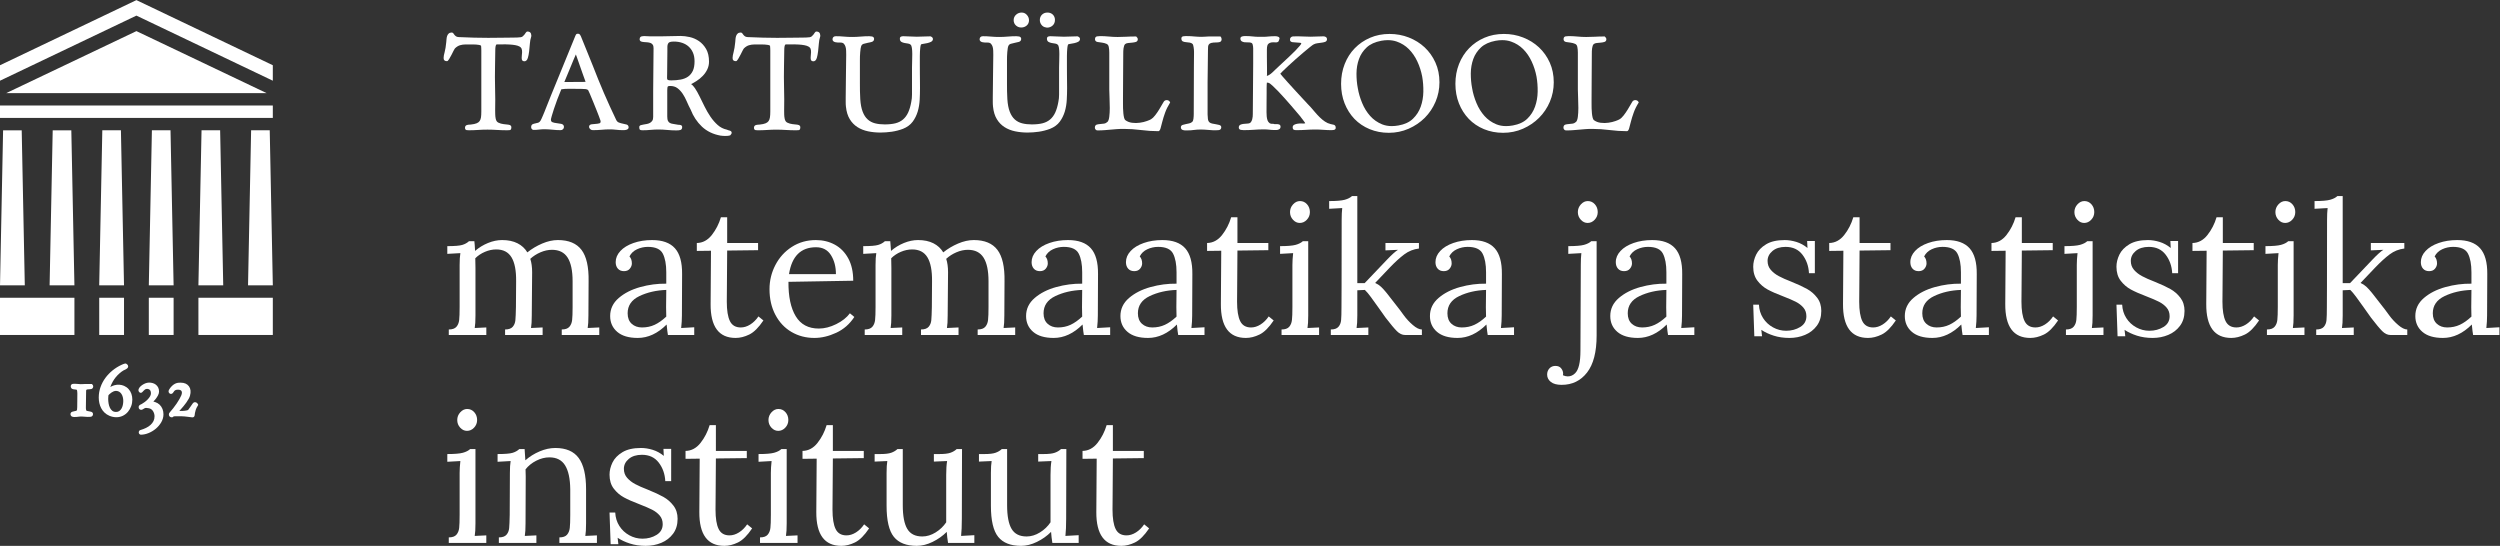 <?xml version="1.0" encoding="UTF-8" standalone="no"?>
<svg
   xmlns:dc="http://purl.org/dc/elements/1.1/"
   xmlns:cc="http://creativecommons.org/ns#"
   xmlns:rdf="http://www.w3.org/1999/02/22-rdf-syntax-ns#"
   xmlns:svg="http://www.w3.org/2000/svg"
   xmlns="http://www.w3.org/2000/svg"
   xmlns:sodipodi="http://sodipodi.sourceforge.net/DTD/sodipodi-0.dtd"
   xmlns:inkscape="http://www.inkscape.org/namespaces/inkscape"
   version="1.1"
   id="svg2"
   xml:space="preserve"
   width="325.053"
   height="70.973"
   viewBox="0 0 325.053 70.973"
   sodipodi:docname="matemaatika ja statistika instituut_est_valge.eps"><rect x="0" y="0" width="325.053" height="70.973" fill="#333333" stroke="none"/><defs
     id="defs6" /><sodipodi:namedview
     pagecolor="#ffffff"
     bordercolor="#666666"
     borderopacity="1"
     objecttolerance="10"
     gridtolerance="10"
     guidetolerance="10"
     inkscape:pageopacity="0"
     inkscape:pageshadow="2"
     inkscape:window-width="640"
     inkscape:window-height="480"
     id="namedview4" /><g
     id="g10"
     inkscape:groupmode="layer"
     inkscape:label="ink_ext_XXXXXX"
     transform="matrix(1.333,0,0,-1.333,0,70.973)"><g
       id="g12"
       transform="scale(0.1)"><path
         d="m 437.738,211.055 c 3.469,0 5.953,0.871 7.45,2.605 1.492,1.731 2.39,3.949 2.695,6.645 0.293,2.683 0.441,6.902 0.441,12.644 v 40.914 c 0,5.024 0.242,8.91 0.719,11.664 l -12.738,-0.718 v 7.535 c 7.054,0 11.906,0.386 14.535,1.168 2.633,0.773 4.844,2 6.64,3.676 h 5.208 c 0.234,-1.793 0.472,-4.965 0.714,-9.508 3.707,3.226 7.899,5.8 12.563,7.715 4.668,1.914 9.269,2.871 13.816,2.871 5.86,0 10.86,-1.047 14.985,-3.137 4.129,-2.098 7.324,-5.059 9.601,-8.883 4.305,3.465 9.121,6.336 14.449,8.613 5.321,2.27 10.434,3.407 15.34,3.407 10.528,0 18.211,-3.203 23.059,-9.598 4.848,-6.402 7.144,-16.602 6.906,-30.598 l -0.176,-33.375 c 0,-5.379 -0.242,-9.453 -0.715,-12.207 l 11.301,0.539 v -7.351 h -36.605 v 5.379 c 3.469,0 5.945,0.871 7.445,2.605 1.496,1.731 2.395,3.949 2.692,6.645 0.296,2.683 0.449,6.902 0.449,12.644 v 25.121 c 0,10.285 -1.617,17.969 -4.844,23.059 -3.23,5.082 -8.316,7.625 -15.254,7.625 -3.711,0 -7.445,-0.805 -11.215,-2.422 -3.769,-1.613 -7.09,-3.738 -9.961,-6.371 1.196,-3.707 1.797,-8.074 1.797,-13.102 l -0.363,-42.164 c 0,-5.379 -0.238,-9.453 -0.719,-12.207 l 11.305,0.539 v -7.351 h -36.606 v 5.379 c 3.465,0 5.953,0.871 7.446,2.605 1.496,1.731 2.363,3.891 2.601,6.457 0.242,2.578 0.422,6.848 0.539,12.832 l 0.18,25.121 c 0.117,10.407 -1.375,18.184 -4.484,23.328 -3.114,5.141 -8.075,7.719 -14.895,7.719 -3.711,0 -7.387,-0.781 -11.035,-2.336 -3.652,-1.554 -6.793,-3.652 -9.426,-6.285 l 0.184,-9.683 v -46.118 c 0,-5.379 -0.239,-9.453 -0.719,-12.207 l 11.305,0.539 v -7.351 h -36.61 v 5.379"
         style="fill:#ffffff;fill-opacity:1;fill-rule:nonzero;stroke:none"
         id="path14" /><path
         d="m 638.578,215.637 c 3.715,1.726 7.477,4.39 11.313,7.984 -0.125,1.789 -0.184,4.848 -0.184,9.152 l 0.184,16.868 c -9.813,-0.356 -18.547,-2.364 -26.203,-6.02 -7.657,-3.641 -11.485,-9.234 -11.485,-16.773 0,-4.426 1.313,-7.832 3.949,-10.227 2.629,-2.391 5.977,-3.594 10.051,-3.594 4.539,0 8.672,0.871 12.375,2.61 z m -36.512,-6.914 c -4.609,3.953 -6.91,9.09 -6.91,15.437 0,6.934 2.782,12.793 8.348,17.586 5.559,4.785 12.559,8.336 20.988,10.672 8.438,2.332 16.903,3.437 25.399,3.32 v 11.121 c 0,7.782 -1.141,13.848 -3.411,18.219 -2.277,4.367 -7.121,6.547 -14.535,6.547 -3.711,0 -7.242,-0.781 -10.59,-2.332 -3.351,-1.555 -5.8,-3.887 -7.359,-6.996 1.559,-1.676 2.332,-3.953 2.332,-6.824 0,-1.789 -0.656,-3.496 -1.973,-5.11 -1.316,-1.617 -3.23,-2.422 -5.742,-2.422 -2.511,0 -4.484,0.805 -5.922,2.422 -1.433,1.614 -2.152,3.735 -2.152,6.371 0,3.946 1.527,7.563 4.574,10.856 3.051,3.289 7.293,5.89 12.746,7.805 5.438,1.914 11.512,2.871 18.211,2.871 10.047,0 17.465,-2.664 22.25,-7.989 4.785,-5.32 7.121,-13.722 7.004,-25.207 l -0.179,-40.375 c 0,-3.828 -0.247,-7.898 -0.719,-12.207 l 12.738,0.727 v -7.539 h -25.66 c -0.359,1.797 -0.781,5.203 -1.258,10.222 -8.73,-8.73 -18.125,-13.093 -28.176,-13.093 -8.73,0 -15.402,1.972 -20.004,5.918"
         style="fill:#ffffff;fill-opacity:1;fill-rule:nonzero;stroke:none"
         id="path16" /><path
         d="m 693.137,235.82 0.359,52.035 -13.816,-0.175 v 7.715 c 5.742,0.117 10.613,2.718 14.625,7.808 4.008,5.082 6.965,10.856 8.879,17.317 h 6.105 v -25.125 h 30.145 v -6.997 l -30.145,-0.363 c -0.121,-18.305 -0.211,-30.984 -0.269,-38.039 -0.063,-7.055 -0.094,-11.004 -0.094,-11.844 0,-8.496 1.015,-14.8 3.054,-18.933 2.032,-4.121 5.559,-6.192 10.586,-6.192 3.11,0 6.192,0.957 9.243,2.871 3.05,1.915 5.711,4.551 7.988,7.903 l 4.844,-3.946 c -4.668,-6.945 -9.274,-11.527 -13.821,-13.734 -4.543,-2.215 -8.972,-3.316 -13.281,-3.316 -16.391,0 -24.523,11.004 -24.402,33.015"
         style="fill:#ffffff;fill-opacity:1;fill-rule:nonzero;stroke:none"
         id="path18" /><path
         d="m 815.363,265.07 c 0,7.176 -1.617,13.336 -4.843,18.481 -3.235,5.14 -8.079,7.719 -14.536,7.719 -14.839,0 -23.629,-8.735 -26.382,-26.2 z m -43.34,-56.437 c -6.636,3.887 -11.875,9.453 -15.699,16.687 -3.832,7.239 -5.742,15.586 -5.742,25.035 0,8.372 1.91,16.239 5.742,23.594 3.824,7.36 9.18,13.246 16.059,17.676 6.883,4.426 14.683,6.641 23.418,6.641 6.82,0 12.98,-1.496 18.48,-4.489 5.504,-2.992 9.875,-7.445 13.102,-13.367 3.234,-5.922 4.851,-13.187 4.851,-21.801 l -63.171,-1.082 c -0.122,-14.343 2.242,-25.535 7.089,-33.55 4.844,-8.02 12.352,-12.024 22.52,-12.024 5.504,0 11.152,1.438 16.961,4.309 5.801,2.871 10.258,6.394 13.367,10.586 l 4.309,-3.586 c -4.547,-6.942 -10.442,-12.09 -17.676,-15.43 -7.242,-3.348 -14.328,-5.027 -21.266,-5.027 -8.258,0 -15.703,1.941 -22.344,5.828"
         style="fill:#ffffff;fill-opacity:1;fill-rule:nonzero;stroke:none"
         id="path20" /><path
         d="m 843.426,211.055 c 3.465,0 5.949,0.871 7.445,2.605 1.492,1.731 2.391,3.949 2.695,6.645 0.293,2.683 0.446,6.902 0.446,12.644 v 40.914 c 0,5.024 0.238,8.91 0.715,11.664 l -12.739,-0.718 v 7.535 c 7.055,0 11.907,0.386 14.535,1.168 2.633,0.773 4.844,2 6.641,3.676 h 5.207 c 0.234,-1.793 0.473,-4.965 0.719,-9.508 3.703,3.226 7.894,5.8 12.558,7.715 4.668,1.914 9.27,2.871 13.817,2.871 5.859,0 10.859,-1.047 14.984,-3.137 4.125,-2.098 7.324,-5.059 9.602,-8.883 4.304,3.465 9.121,6.336 14.445,8.613 5.324,2.27 10.438,3.407 15.344,3.407 10.527,0 18.215,-3.203 23.058,-9.598 4.848,-6.402 7.149,-16.602 6.907,-30.598 l -0.176,-33.375 c 0,-5.379 -0.242,-9.453 -0.719,-12.207 l 11.305,0.539 v -7.351 h -36.606 v 5.379 c 3.465,0 5.95,0.871 7.446,2.605 1.496,1.731 2.394,3.949 2.691,6.645 0.297,2.683 0.449,6.902 0.449,12.644 v 25.121 c 0,10.285 -1.617,17.969 -4.843,23.059 -3.235,5.082 -8.317,7.625 -15.254,7.625 -3.711,0 -7.446,-0.805 -11.215,-2.422 -3.77,-1.613 -7.09,-3.738 -9.961,-6.371 1.195,-3.707 1.797,-8.074 1.797,-13.102 l -0.364,-42.164 c 0,-5.379 -0.238,-9.453 -0.714,-12.207 l 11.3,0.539 v -7.351 h -36.605 v 5.379 c 3.469,0 5.953,0.871 7.445,2.605 1.496,1.731 2.364,3.891 2.606,6.457 0.238,2.578 0.418,6.848 0.535,12.832 l 0.18,25.121 c 0.117,10.407 -1.375,18.184 -4.489,23.328 -3.109,5.141 -8.07,7.719 -14.89,7.719 -3.711,0 -7.387,-0.781 -11.035,-2.336 -3.653,-1.554 -6.793,-3.652 -9.422,-6.285 l 0.179,-9.683 v -46.118 c 0,-5.379 -0.242,-9.453 -0.718,-12.207 l 11.304,0.539 v -7.351 h -36.605 v 5.379"
         style="fill:#ffffff;fill-opacity:1;fill-rule:nonzero;stroke:none"
         id="path22" /><path
         d="m 1044.26,215.637 c 3.71,1.726 7.48,4.39 11.31,7.984 -0.12,1.789 -0.18,4.848 -0.18,9.152 l 0.18,16.868 c -9.81,-0.356 -18.54,-2.364 -26.2,-6.02 -7.65,-3.641 -11.48,-9.234 -11.48,-16.773 0,-4.426 1.31,-7.832 3.95,-10.227 2.62,-2.391 5.97,-3.594 10.05,-3.594 4.54,0 8.67,0.871 12.37,2.61 z m -36.51,-6.914 c -4.61,3.953 -6.91,9.09 -6.91,15.437 0,6.934 2.78,12.793 8.35,17.586 5.56,4.785 12.55,8.336 20.99,10.672 8.43,2.332 16.9,3.437 25.39,3.32 v 11.121 c 0,7.782 -1.14,13.848 -3.41,18.219 -2.27,4.367 -7.11,6.547 -14.53,6.547 -3.71,0 -7.24,-0.781 -10.59,-2.332 -3.35,-1.555 -5.8,-3.887 -7.36,-6.996 1.56,-1.676 2.33,-3.953 2.33,-6.824 0,-1.789 -0.66,-3.496 -1.97,-5.11 -1.32,-1.617 -3.23,-2.422 -5.74,-2.422 -2.52,0 -4.49,0.805 -5.92,2.422 -1.44,1.614 -2.16,3.735 -2.16,6.371 0,3.946 1.53,7.563 4.58,10.856 3.05,3.289 7.29,5.89 12.74,7.805 5.44,1.914 11.51,2.871 18.21,2.871 10.05,0 17.47,-2.664 22.26,-7.989 4.78,-5.32 7.11,-13.722 7,-25.207 l -0.18,-40.375 c 0,-3.828 -0.25,-7.898 -0.72,-12.207 l 12.74,0.727 v -7.539 h -25.66 c -0.36,1.797 -0.78,5.203 -1.26,10.222 -8.73,-8.73 -18.13,-13.093 -28.17,-13.093 -8.74,0 -15.41,1.972 -20.01,5.918"
         style="fill:#ffffff;fill-opacity:1;fill-rule:nonzero;stroke:none"
         id="path24" /><path
         d="m 1136.29,215.637 c 3.71,1.726 7.48,4.39 11.31,7.984 -0.12,1.789 -0.18,4.848 -0.18,9.152 l 0.18,16.868 c -9.81,-0.356 -18.55,-2.364 -26.2,-6.02 -7.66,-3.641 -11.49,-9.234 -11.49,-16.773 0,-4.426 1.32,-7.832 3.95,-10.227 2.63,-2.391 5.98,-3.594 10.05,-3.594 4.54,0 8.67,0.871 12.38,2.61 z m -36.51,-6.914 c -4.61,3.953 -6.91,9.09 -6.91,15.437 0,6.934 2.78,12.793 8.34,17.586 5.56,4.785 12.56,8.336 20.99,10.672 8.44,2.332 16.9,3.437 25.4,3.32 v 11.121 c 0,7.782 -1.14,13.848 -3.41,18.219 -2.27,4.367 -7.12,6.547 -14.54,6.547 -3.71,0 -7.24,-0.781 -10.59,-2.332 -3.35,-1.555 -5.8,-3.887 -7.35,-6.996 1.55,-1.676 2.33,-3.953 2.33,-6.824 0,-1.789 -0.66,-3.496 -1.97,-5.11 -1.32,-1.617 -3.24,-2.422 -5.75,-2.422 -2.51,0 -4.48,0.805 -5.92,2.422 -1.43,1.614 -2.15,3.735 -2.15,6.371 0,3.946 1.53,7.563 4.57,10.856 3.06,3.289 7.3,5.89 12.75,7.805 5.44,1.914 11.51,2.871 18.21,2.871 10.05,0 17.47,-2.664 22.25,-7.989 4.79,-5.32 7.12,-13.722 7,-25.207 l -0.18,-40.375 c 0,-3.828 -0.24,-7.898 -0.72,-12.207 l 12.74,0.727 v -7.539 h -25.65 c -0.37,1.797 -0.79,5.203 -1.26,10.222 -8.74,-8.73 -18.13,-13.093 -28.18,-13.093 -8.73,0 -15.4,1.972 -20,5.918"
         style="fill:#ffffff;fill-opacity:1;fill-rule:nonzero;stroke:none"
         id="path26" /><path
         d="m 1190.85,235.82 0.36,52.035 -13.82,-0.175 v 7.715 c 5.74,0.117 10.61,2.718 14.62,7.808 4.01,5.082 6.97,10.856 8.88,17.317 h 6.11 v -25.125 h 30.14 v -6.997 L 1207,288.035 c -0.12,-18.305 -0.21,-30.984 -0.27,-38.039 -0.06,-7.055 -0.09,-11.004 -0.09,-11.844 0,-8.496 1.01,-14.8 3.05,-18.933 2.03,-4.121 5.56,-6.192 10.58,-6.192 3.11,0 6.2,0.957 9.25,2.871 3.05,1.915 5.71,4.551 7.99,7.903 l 4.84,-3.946 c -4.67,-6.945 -9.27,-11.527 -13.82,-13.734 -4.54,-2.215 -8.97,-3.316 -13.28,-3.316 -16.39,0 -24.53,11.004 -24.4,33.015"
         style="fill:#ffffff;fill-opacity:1;fill-rule:nonzero;stroke:none"
         id="path28" /><path
         d="m 1261.16,318.098 c -1.92,2.09 -2.87,4.574 -2.87,7.445 0,2.871 0.98,5.387 2.96,7.539 1.97,2.152 4.22,3.227 6.72,3.227 2.76,0 5.06,-1.043 6.91,-3.141 1.86,-2.094 2.79,-4.637 2.79,-7.625 0,-2.871 -0.99,-5.355 -2.97,-7.445 -1.97,-2.098 -4.27,-3.141 -6.9,-3.141 -2.52,0 -4.73,1.043 -6.64,3.141 z m -11.13,-107.043 c 3.47,0 5.95,0.871 7.45,2.605 1.49,1.731 2.39,3.949 2.69,6.645 0.3,2.683 0.45,6.902 0.45,12.644 v 40.914 c 0,3.465 0.24,7.352 0.71,11.664 l -12.74,-0.718 v 7.535 c 7.06,0 12.12,0.422 15.17,1.254 3.05,0.836 5.41,2.039 7.09,3.59 h 5.2 v -72.493 c 0,-5.379 -0.24,-9.453 -0.72,-12.207 l 11.31,0.539 v -7.351 h -36.61 v 5.379"
         style="fill:#ffffff;fill-opacity:1;fill-rule:nonzero;stroke:none"
         id="path30" /><path
         d="m 1298.08,211.055 c 3.47,0 5.95,0.871 7.45,2.605 1.5,1.731 2.36,3.918 2.6,6.543 0.24,2.641 0.36,6.887 0.36,12.746 0,1.192 0.03,7.715 0.09,19.555 0.06,11.848 0.09,33.617 0.09,65.324 0,4.543 0.18,8.434 0.54,11.664 l -12.74,-0.719 v 7.536 c 7.06,0 12.11,0.421 15.16,1.261 3.05,0.832 5.41,2.032 7.09,3.586 h 5.21 v -84.883 h 7.17 l 21.89,22.969 c 4.55,4.785 8.08,7.953 10.6,9.512 l -12.21,-0.535 v 7.176 h 32.66 v -5.383 c -5.26,-0.602 -10.05,-2.512 -14.36,-5.742 -4.3,-3.231 -9.09,-7.598 -14.35,-13.102 l -14,-14.715 c 2.16,-0.961 4.04,-2.183 5.65,-3.676 1.62,-1.504 3.44,-3.492 5.48,-6.007 l 12.74,-16.329 c 0.24,-0.246 1.58,-2.062 4.03,-5.48 2.46,-3.406 5.39,-6.57 8.8,-9.512 3.41,-2.929 6.37,-4.394 8.88,-4.394 v -5.379 h -16.33 c -2.87,0 -5.56,1.258 -8.07,3.769 -2.51,2.508 -6.17,6.875 -10.95,13.094 l -7,9.871 c -2.63,3.711 -5.11,7.153 -7.44,10.324 -2.34,3.164 -4.28,5.469 -5.84,6.907 l -7.35,-0.356 v -24.59 c 0,-5.379 -0.25,-9.453 -0.72,-12.207 l 11.48,0.539 v -7.351 h -36.61 v 5.379"
         style="fill:#ffffff;fill-opacity:1;fill-rule:nonzero;stroke:none"
         id="path32" /><path
         d="m 1438.19,215.637 c 3.72,1.726 7.48,4.39 11.31,7.984 -0.12,1.789 -0.18,4.848 -0.18,9.152 l 0.18,16.868 c -9.81,-0.356 -18.54,-2.364 -26.2,-6.02 -7.65,-3.641 -11.48,-9.234 -11.48,-16.773 0,-4.426 1.31,-7.832 3.95,-10.227 2.62,-2.391 5.97,-3.594 10.05,-3.594 4.54,0 8.67,0.871 12.37,2.61 z m -36.51,-6.914 c -4.61,3.953 -6.91,9.09 -6.91,15.437 0,6.934 2.78,12.793 8.35,17.586 5.56,4.785 12.55,8.336 20.99,10.672 8.44,2.332 16.9,3.437 25.39,3.32 v 11.121 c 0,7.782 -1.13,13.848 -3.41,18.219 -2.27,4.367 -7.11,6.547 -14.53,6.547 -3.71,0 -7.24,-0.781 -10.59,-2.332 -3.35,-1.555 -5.8,-3.887 -7.36,-6.996 1.56,-1.676 2.33,-3.953 2.33,-6.824 0,-1.789 -0.66,-3.496 -1.97,-5.11 -1.32,-1.617 -3.23,-2.422 -5.74,-2.422 -2.52,0 -4.49,0.805 -5.92,2.422 -1.44,1.614 -2.16,3.735 -2.16,6.371 0,3.946 1.53,7.563 4.58,10.856 3.05,3.289 7.29,5.89 12.74,7.805 5.44,1.914 11.52,2.871 18.21,2.871 10.05,0 17.47,-2.664 22.26,-7.989 4.78,-5.32 7.11,-13.722 7,-25.207 l -0.18,-40.375 c 0,-3.828 -0.25,-7.898 -0.72,-12.207 l 12.74,0.727 v -7.539 h -25.66 c -0.36,1.797 -0.78,5.203 -1.26,10.222 -8.73,-8.73 -18.13,-13.093 -28.17,-13.093 -8.73,0 -15.41,1.972 -20.01,5.918"
         style="fill:#ffffff;fill-opacity:1;fill-rule:nonzero;stroke:none"
         id="path34" /><path
         d="m 1541.92,318.098 c -1.92,2.09 -2.88,4.574 -2.88,7.445 0,2.871 1,5.387 2.97,7.539 1.97,2.152 4.21,3.227 6.73,3.227 2.75,0 5.05,-1.043 6.91,-3.141 1.85,-2.094 2.78,-4.637 2.78,-7.625 0,-2.871 -0.99,-5.355 -2.97,-7.445 -1.97,-2.098 -4.27,-3.141 -6.9,-3.141 -2.51,0 -4.73,1.043 -6.64,3.141 z M 1512.67,159.91 c -2.4,1.914 -3.59,4.309 -3.59,7.18 0,2.394 0.75,4.394 2.24,6.015 1.5,1.614 3.44,2.422 5.83,2.422 2.51,0 4.4,-0.808 5.65,-2.422 1.26,-1.621 1.89,-3.32 1.89,-5.117 0,-0.711 -0.06,-1.258 -0.18,-1.609 1.67,-0.727 3.23,-1.086 4.67,-1.086 2.74,0 5.14,1.027 7.17,3.059 3.47,3.347 5.21,10.64 5.21,21.89 l 0.36,83.621 c 0,4.543 0.18,8.434 0.54,11.664 l -12.75,-0.718 v 7.535 c 7.18,0 12.3,0.422 15.35,1.254 3.05,0.836 5.41,2.039 7.08,3.59 h 5.21 v -92.051 c 0,-16.035 -3.11,-28.059 -9.33,-36.074 -6.22,-8.008 -14.48,-12.02 -24.77,-12.02 -4.66,0 -8.19,0.953 -10.58,2.867"
         style="fill:#ffffff;fill-opacity:1;fill-rule:nonzero;stroke:none"
         id="path36" /><path
         d="m 1614.09,215.637 c 3.71,1.726 7.47,4.39 11.31,7.984 -0.13,1.789 -0.18,4.848 -0.18,9.152 l 0.18,16.868 c -9.81,-0.356 -18.55,-2.364 -26.2,-6.02 -7.66,-3.641 -11.49,-9.234 -11.49,-16.773 0,-4.426 1.31,-7.832 3.95,-10.227 2.63,-2.391 5.98,-3.594 10.05,-3.594 4.54,0 8.67,0.871 12.38,2.61 z m -36.52,-6.914 c -4.61,3.953 -6.9,9.09 -6.9,15.437 0,6.934 2.77,12.793 8.34,17.586 5.56,4.785 12.56,8.336 20.99,10.672 8.44,2.332 16.9,3.437 25.4,3.32 v 11.121 c 0,7.782 -1.14,13.848 -3.41,18.219 -2.28,4.367 -7.12,6.547 -14.54,6.547 -3.71,0 -7.24,-0.781 -10.59,-2.332 -3.35,-1.555 -5.8,-3.887 -7.36,-6.996 1.56,-1.676 2.34,-3.953 2.34,-6.824 0,-1.789 -0.66,-3.496 -1.98,-5.11 -1.31,-1.617 -3.23,-2.422 -5.74,-2.422 -2.51,0 -4.49,0.805 -5.92,2.422 -1.44,1.614 -2.15,3.735 -2.15,6.371 0,3.946 1.52,7.563 4.57,10.856 3.05,3.289 7.3,5.89 12.75,7.805 5.43,1.914 11.51,2.871 18.21,2.871 10.05,0 17.46,-2.664 22.25,-7.989 4.78,-5.32 7.12,-13.722 7,-25.207 l -0.18,-40.375 c 0,-3.828 -0.24,-7.898 -0.72,-12.207 l 12.74,0.727 v -7.539 h -25.66 c -0.36,1.797 -0.78,5.203 -1.26,10.222 -8.73,-8.73 -18.12,-13.093 -28.17,-13.093 -8.73,0 -15.41,1.972 -20.01,5.918"
         style="fill:#ffffff;fill-opacity:1;fill-rule:nonzero;stroke:none"
         id="path38" /><path
         d="m 1730.02,205.051 c -4.67,1.492 -8.68,3.379 -12.03,5.652 l 0.72,-6.289 h -7.54 l -1.08,30.867 h 5.57 c 0.23,-4.898 1.58,-9.265 4.03,-13.093 2.45,-3.836 5.69,-6.856 9.7,-9.063 4,-2.219 8.28,-3.32 12.83,-3.32 5.14,0 9.71,1.222 13.72,3.672 4.01,2.453 6.01,5.957 6.01,10.5 0,3.347 -0.98,6.16 -2.95,8.433 -1.98,2.278 -4.43,4.16 -7.36,5.656 -2.94,1.497 -7.03,3.254 -12.29,5.293 -6.35,2.395 -11.43,4.637 -15.26,6.723 -3.83,2.09 -7.12,4.938 -9.87,8.527 -2.75,3.586 -4.13,8.133 -4.13,13.637 0,3.945 0.96,7.895 2.87,11.848 1.92,3.941 5.15,7.293 9.7,10.047 4.54,2.75 10.58,4.125 18.12,4.125 3.71,0 7.51,-0.602 11.39,-1.797 3.89,-1.196 7.51,-3.168 10.86,-5.918 l -0.36,6.816 h 7.54 v -31.398 h -5.74 c -0.36,6.933 -2.49,12.941 -6.37,18.031 -3.89,5.082 -9.36,7.625 -16.42,7.625 -5.38,0 -9.66,-1.348 -12.83,-4.035 -3.18,-2.692 -4.76,-5.895 -4.76,-9.602 0,-3.472 1.05,-6.402 3.14,-8.793 2.09,-2.394 4.69,-4.429 7.81,-6.097 3.11,-1.684 7.3,-3.532 12.56,-5.571 6.22,-2.507 11.24,-4.847 15.07,-6.996 3.83,-2.14 7.09,-4.996 9.78,-8.519 2.7,-3.524 4.04,-7.801 4.04,-12.832 0,-5.742 -1.46,-10.586 -4.39,-14.532 -2.94,-3.945 -6.77,-6.914 -11.49,-8.886 -4.73,-1.973 -9.78,-2.957 -15.16,-2.957 -5.63,0 -10.77,0.75 -15.43,2.246"
         style="fill:#ffffff;fill-opacity:1;fill-rule:nonzero;stroke:none"
         id="path40" /><path
         d="m 1797.68,235.82 0.36,52.035 -13.82,-0.175 v 7.715 c 5.75,0.117 10.62,2.718 14.63,7.808 4.01,5.082 6.97,10.856 8.88,17.317 h 6.1 v -25.125 h 30.15 v -6.997 l -30.15,-0.363 c -0.12,-18.305 -0.21,-30.984 -0.26,-38.039 -0.07,-7.055 -0.1,-11.004 -0.1,-11.844 0,-8.496 1.02,-14.8 3.05,-18.933 2.04,-4.121 5.57,-6.192 10.59,-6.192 3.11,0 6.19,0.957 9.24,2.871 3.06,1.915 5.72,4.551 7.99,7.903 l 4.85,-3.946 c -4.67,-6.945 -9.28,-11.527 -13.82,-13.734 -4.55,-2.215 -8.98,-3.316 -13.28,-3.316 -16.4,0 -24.53,11.004 -24.41,33.015"
         style="fill:#ffffff;fill-opacity:1;fill-rule:nonzero;stroke:none"
         id="path42" /><path
         d="m 1901.39,215.637 c 3.71,1.726 7.47,4.39 11.31,7.984 -0.13,1.789 -0.18,4.848 -0.18,9.152 l 0.18,16.868 c -9.81,-0.356 -18.55,-2.364 -26.2,-6.02 -7.66,-3.641 -11.49,-9.234 -11.49,-16.773 0,-4.426 1.31,-7.832 3.95,-10.227 2.63,-2.391 5.98,-3.594 10.05,-3.594 4.54,0 8.67,0.871 12.38,2.61 z m -36.52,-6.914 c -4.61,3.953 -6.91,9.09 -6.91,15.437 0,6.934 2.78,12.793 8.35,17.586 5.56,4.785 12.56,8.336 20.99,10.672 8.44,2.332 16.9,3.437 25.4,3.32 v 11.121 c 0,7.782 -1.14,13.848 -3.41,18.219 -2.28,4.367 -7.12,6.547 -14.54,6.547 -3.71,0 -7.24,-0.781 -10.59,-2.332 -3.35,-1.555 -5.8,-3.887 -7.36,-6.996 1.56,-1.676 2.34,-3.953 2.34,-6.824 0,-1.789 -0.66,-3.496 -1.98,-5.11 -1.31,-1.617 -3.23,-2.422 -5.74,-2.422 -2.51,0 -4.49,0.805 -5.92,2.422 -1.44,1.614 -2.15,3.735 -2.15,6.371 0,3.946 1.52,7.563 4.57,10.856 3.05,3.289 7.3,5.89 12.75,7.805 5.43,1.914 11.51,2.871 18.21,2.871 10.05,0 17.46,-2.664 22.25,-7.989 4.78,-5.32 7.12,-13.722 7,-25.207 l -0.18,-40.375 c 0,-3.828 -0.24,-7.898 -0.72,-12.207 l 12.74,0.727 v -7.539 h -25.66 c -0.36,1.797 -0.78,5.203 -1.26,10.222 -8.73,-8.73 -18.12,-13.093 -28.17,-13.093 -8.73,0 -15.41,1.972 -20.01,5.918"
         style="fill:#ffffff;fill-opacity:1;fill-rule:nonzero;stroke:none"
         id="path44" /><path
         d="m 1955.94,235.82 0.36,52.035 -13.81,-0.175 v 7.715 c 5.74,0.117 10.61,2.718 14.62,7.808 4.01,5.082 6.97,10.856 8.88,17.317 h 6.11 v -25.125 h 30.14 v -6.997 l -30.14,-0.363 c -0.13,-18.305 -0.21,-30.984 -0.27,-38.039 -0.07,-7.055 -0.1,-11.004 -0.1,-11.844 0,-8.496 1.02,-14.8 3.06,-18.933 2.03,-4.121 5.56,-6.192 10.58,-6.192 3.11,0 6.19,0.957 9.25,2.871 3.05,1.915 5.71,4.551 7.98,7.903 l 4.85,-3.946 c -4.67,-6.945 -9.28,-11.527 -13.82,-13.734 -4.55,-2.215 -8.98,-3.316 -13.28,-3.316 -16.39,0 -24.53,11.004 -24.41,33.015"
         style="fill:#ffffff;fill-opacity:1;fill-rule:nonzero;stroke:none"
         id="path46" /><path
         d="m 2026.26,318.098 c -1.92,2.09 -2.88,4.574 -2.88,7.445 0,2.871 0.99,5.387 2.96,7.539 1.98,2.152 4.22,3.227 6.73,3.227 2.76,0 5.06,-1.043 6.91,-3.141 1.86,-2.094 2.78,-4.637 2.78,-7.625 0,-2.871 -0.98,-5.355 -2.96,-7.445 -1.97,-2.098 -4.28,-3.141 -6.9,-3.141 -2.52,0 -4.73,1.043 -6.64,3.141 z m -11.13,-107.043 c 3.46,0 5.95,0.871 7.44,2.605 1.5,1.731 2.4,3.949 2.7,6.645 0.29,2.683 0.44,6.902 0.44,12.644 v 40.914 c 0,3.465 0.24,7.352 0.72,11.664 l -12.74,-0.718 v 7.535 c 7.06,0 12.12,0.422 15.17,1.254 3.05,0.836 5.41,2.039 7.08,3.59 h 5.21 v -72.493 c 0,-5.379 -0.24,-9.453 -0.72,-12.207 l 11.3,0.539 v -7.351 h -36.6 v 5.379"
         style="fill:#ffffff;fill-opacity:1;fill-rule:nonzero;stroke:none"
         id="path48" /><path
         d="m 2084.32,205.051 c -4.67,1.492 -8.67,3.379 -12.02,5.652 l 0.71,-6.289 h -7.53 l -1.08,30.867 h 5.56 c 0.24,-4.898 1.59,-9.265 4.04,-13.093 2.45,-3.836 5.68,-6.856 9.69,-9.063 4.01,-2.219 8.28,-3.32 12.83,-3.32 5.15,0 9.72,1.222 13.73,3.672 4.01,2.453 6.01,5.957 6.01,10.5 0,3.347 -0.99,6.16 -2.96,8.433 -1.97,2.278 -4.43,4.16 -7.36,5.656 -2.93,1.497 -7.03,3.254 -12.29,5.293 -6.34,2.395 -11.42,4.637 -15.25,6.723 -3.83,2.09 -7.12,4.938 -9.87,8.527 -2.76,3.586 -4.13,8.133 -4.13,13.637 0,3.945 0.96,7.895 2.87,11.848 1.92,3.941 5.14,7.293 9.69,10.047 4.55,2.75 10.59,4.125 18.13,4.125 3.71,0 7.5,-0.602 11.39,-1.797 3.89,-1.196 7.51,-3.168 10.86,-5.918 l -0.36,6.816 h 7.54 v -31.398 h -5.74 c -0.37,6.933 -2.49,12.941 -6.38,18.031 -3.88,5.082 -9.36,7.625 -16.42,7.625 -5.38,0 -9.66,-1.348 -12.82,-4.035 -3.18,-2.692 -4.76,-5.895 -4.76,-9.602 0,-3.472 1.04,-6.402 3.14,-8.793 2.09,-2.394 4.69,-4.429 7.81,-6.097 3.1,-1.684 7.29,-3.532 12.56,-5.571 6.22,-2.507 11.24,-4.847 15.07,-6.996 3.83,-2.14 7.09,-4.996 9.78,-8.519 2.69,-3.524 4.04,-7.801 4.04,-12.832 0,-5.742 -1.47,-10.586 -4.4,-14.532 -2.93,-3.945 -6.76,-6.914 -11.48,-8.886 -4.73,-1.973 -9.78,-2.957 -15.17,-2.957 -5.62,0 -10.76,0.75 -15.43,2.246"
         style="fill:#ffffff;fill-opacity:1;fill-rule:nonzero;stroke:none"
         id="path50" /><path
         d="m 2151.99,235.82 0.36,52.035 -13.81,-0.175 v 7.715 c 5.74,0.117 10.61,2.718 14.62,7.808 4.01,5.082 6.97,10.856 8.88,17.317 h 6.11 v -25.125 h 30.14 v -6.997 l -30.14,-0.363 c -0.13,-18.305 -0.21,-30.984 -0.27,-38.039 -0.07,-7.055 -0.1,-11.004 -0.1,-11.844 0,-8.496 1.02,-14.8 3.06,-18.933 2.03,-4.121 5.56,-6.192 10.58,-6.192 3.11,0 6.19,0.957 9.25,2.871 3.05,1.915 5.71,4.551 7.98,7.903 l 4.85,-3.946 c -4.67,-6.945 -9.28,-11.527 -13.82,-13.734 -4.55,-2.215 -8.98,-3.316 -13.28,-3.316 -16.39,0 -24.53,11.004 -24.41,33.015"
         style="fill:#ffffff;fill-opacity:1;fill-rule:nonzero;stroke:none"
         id="path52" /><path
         d="m 2222.31,318.098 c -1.92,2.09 -2.88,4.574 -2.88,7.445 0,2.871 0.99,5.387 2.96,7.539 1.98,2.152 4.22,3.227 6.73,3.227 2.76,0 5.06,-1.043 6.91,-3.141 1.86,-2.094 2.78,-4.637 2.78,-7.625 0,-2.871 -0.98,-5.355 -2.96,-7.445 -1.97,-2.098 -4.28,-3.141 -6.9,-3.141 -2.52,0 -4.74,1.043 -6.64,3.141 z m -11.13,-107.043 c 3.46,0 5.95,0.871 7.44,2.605 1.5,1.731 2.4,3.949 2.7,6.645 0.29,2.683 0.44,6.902 0.44,12.644 v 40.914 c 0,3.465 0.24,7.352 0.72,11.664 l -12.74,-0.718 v 7.535 c 7.06,0 12.12,0.422 15.17,1.254 3.05,0.836 5.41,2.039 7.08,3.59 h 5.21 v -72.493 c 0,-5.379 -0.24,-9.453 -0.72,-12.207 l 11.3,0.539 v -7.351 h -36.6 v 5.379"
         style="fill:#ffffff;fill-opacity:1;fill-rule:nonzero;stroke:none"
         id="path54" /><path
         d="m 2259.23,211.055 c 3.47,0 5.95,0.871 7.45,2.605 1.49,1.731 2.36,3.918 2.6,6.543 0.24,2.641 0.36,6.887 0.36,12.746 0,1.192 0.03,7.715 0.09,19.555 0.06,11.848 0.09,33.617 0.09,65.324 0,4.543 0.18,8.434 0.54,11.664 l -12.74,-0.719 v 7.536 c 7.05,0 12.11,0.421 15.16,1.261 3.05,0.832 5.41,2.032 7.09,3.586 h 5.2 v -84.883 h 7.18 l 21.89,22.969 c 4.55,4.785 8.08,7.953 10.59,9.512 l -12.2,-0.535 v 7.176 h 32.66 v -5.383 c -5.27,-0.602 -10.05,-2.512 -14.36,-5.742 -4.31,-3.231 -9.09,-7.598 -14.35,-13.102 l -14,-14.715 c 2.15,-0.961 4.03,-2.183 5.65,-3.676 1.62,-1.504 3.44,-3.492 5.47,-6.007 l 12.74,-16.329 c 0.24,-0.246 1.59,-2.062 4.04,-5.48 2.45,-3.406 5.39,-6.57 8.8,-9.512 3.41,-2.929 6.37,-4.394 8.88,-4.394 v -5.379 h -16.33 c -2.87,0 -5.56,1.258 -8.08,3.769 -2.51,2.508 -6.16,6.875 -10.94,13.094 l -7,9.871 c -2.63,3.711 -5.11,7.153 -7.45,10.324 -2.33,3.164 -4.27,5.469 -5.83,6.907 l -7.36,-0.356 v -24.59 c 0,-5.379 -0.24,-9.453 -0.71,-12.207 l 11.48,0.539 v -7.351 h -36.61 v 5.379"
         style="fill:#ffffff;fill-opacity:1;fill-rule:nonzero;stroke:none"
         id="path56" /><path
         d="m 2399.34,215.637 c 3.71,1.726 7.48,4.39 11.31,7.984 -0.12,1.789 -0.18,4.848 -0.18,9.152 l 0.18,16.868 c -9.81,-0.356 -18.54,-2.364 -26.2,-6.02 -7.66,-3.641 -11.49,-9.234 -11.49,-16.773 0,-4.426 1.32,-7.832 3.96,-10.227 2.62,-2.391 5.97,-3.594 10.04,-3.594 4.54,0 8.68,0.871 12.38,2.61 z m -36.51,-6.914 c -4.61,3.953 -6.91,9.09 -6.91,15.437 0,6.934 2.78,12.793 8.34,17.586 5.57,4.785 12.56,8.336 20.99,10.672 8.44,2.332 16.9,3.437 25.4,3.32 v 11.121 c 0,7.782 -1.14,13.848 -3.41,18.219 -2.27,4.367 -7.12,6.547 -14.53,6.547 -3.71,0 -7.25,-0.781 -10.59,-2.332 -3.35,-1.555 -5.81,-3.887 -7.36,-6.996 1.55,-1.676 2.33,-3.953 2.33,-6.824 0,-1.789 -0.66,-3.496 -1.97,-5.11 -1.32,-1.617 -3.23,-2.422 -5.74,-2.422 -2.52,0 -4.49,0.805 -5.93,2.422 -1.43,1.614 -2.15,3.735 -2.15,6.371 0,3.946 1.53,7.563 4.58,10.856 3.05,3.289 7.29,5.89 12.74,7.805 5.44,1.914 11.51,2.871 18.21,2.871 10.05,0 17.47,-2.664 22.25,-7.989 4.79,-5.32 7.12,-13.722 7.01,-25.207 l -0.19,-40.375 c 0,-3.828 -0.24,-7.898 -0.71,-12.207 l 12.74,0.727 v -7.539 h -25.66 c -0.36,1.797 -0.78,5.203 -1.26,10.222 -8.73,-8.73 -18.13,-13.093 -28.18,-13.093 -8.73,0 -15.4,1.972 -20,5.918"
         style="fill:#ffffff;fill-opacity:1;fill-rule:nonzero;stroke:none"
         id="path58" /><path
         d="m 448.867,115.293 c -1.918,2.102 -2.871,4.578 -2.871,7.449 0,2.871 0.988,5.383 2.961,7.539 1.973,2.153 4.219,3.235 6.727,3.235 2.754,0 5.054,-1.055 6.91,-3.145 1.855,-2.09 2.785,-4.637 2.785,-7.629 0,-2.871 -0.988,-5.347 -2.965,-7.449 -1.973,-2.09 -4.277,-3.137 -6.906,-3.137 -2.516,0 -4.731,1.047 -6.641,3.137 z M 437.738,8.254 c 3.469,0 5.953,0.867 7.45,2.605 1.492,1.73 2.39,3.945 2.695,6.641 0.293,2.688 0.441,6.902 0.441,12.648 v 40.918 c 0,3.465 0.242,7.352 0.719,11.66 l -12.738,-0.715 v 7.539 c 7.054,0 12.113,0.41 15.168,1.25 3.047,0.84 5.41,2.031 7.082,3.594 h 5.207 v -72.5 c 0,-5.379 -0.239,-9.453 -0.719,-12.207 l 11.305,0.539 V 2.871 h -36.61 v 5.383"
         style="fill:#ffffff;fill-opacity:1;fill-rule:nonzero;stroke:none"
         id="path60" /><path
         d="m 486.59,8.254 c 3.465,0 5.949,0.867 7.445,2.605 1.492,1.73 2.363,3.887 2.602,6.457 0.238,2.578 0.422,6.844 0.539,12.832 l 0.179,40.918 c 0,5.019 0.239,8.906 0.715,11.66 l -12.738,-0.715 v 7.539 c 7.059,0 11.902,0.383 14.535,1.164 2.629,0.777 4.848,2 6.645,3.68 h 5.199 c 0.238,-2.277 0.477,-5.926 0.719,-10.949 4.066,3.586 8.703,6.488 13.91,8.703 5.199,2.215 10.316,3.32 15.34,3.32 10.406,0 18.004,-3.262 22.789,-9.785 4.785,-6.512 7.179,-16.66 7.179,-30.41 V 21.895 c 0,-5.379 -0.242,-9.453 -0.718,-12.207 l 11.308,0.539 V 2.871 h -36.613 v 5.383 c 3.473,0 5.953,0.867 7.453,2.605 1.492,1.73 2.387,3.945 2.692,6.641 0.296,2.688 0.449,6.902 0.449,12.648 v 25.125 c -0.125,10.285 -1.797,18.039 -5.028,23.234 -3.23,5.203 -8.32,7.812 -15.253,7.812 -4.305,0 -8.586,-1.078 -12.833,-3.234 -4.246,-2.148 -7.746,-4.961 -10.496,-8.438 0.118,-1.32 0.18,-3.641 0.18,-6.992 l -0.18,-45.762 c 0,-5.379 -0.242,-9.453 -0.718,-12.207 l 11.304,0.539 V 2.871 H 486.59 v 5.383"
         style="fill:#ffffff;fill-opacity:1;fill-rule:nonzero;stroke:none"
         id="path62" /><path
         d="m 614.465,2.246 c -4.668,1.492 -8.68,3.379 -12.027,5.656 l 0.718,-6.289 h -7.535 l -1.078,30.867 h 5.562 c 0.239,-4.902 1.586,-9.266 4.036,-13.094 2.453,-3.84 5.683,-6.859 9.695,-9.066 4.008,-2.215 8.277,-3.316 12.832,-3.316 5.141,0 9.715,1.219 13.723,3.672 4.011,2.449 6.011,5.957 6.011,10.496 0,3.352 -0.984,6.164 -2.957,8.438 -1.972,2.277 -4.429,4.16 -7.359,5.656 -2.934,1.492 -7.031,3.25 -12.289,5.293 -6.344,2.391 -11.43,4.637 -15.254,6.727 -3.836,2.09 -7.121,4.934 -9.875,8.527 -2.754,3.582 -4.125,8.133 -4.125,13.633 0,3.953 0.957,7.899 2.871,11.844 1.914,3.953 5.141,7.297 9.691,10.051 4.547,2.754 10.586,4.129 18.125,4.129 3.708,0 7.504,-0.598 11.391,-1.797 3.887,-1.191 7.512,-3.176 10.859,-5.918 l -0.359,6.816 h 7.539 V 63.164 h -5.742 c -0.363,6.945 -2.484,12.949 -6.371,18.035 -3.891,5.09 -9.363,7.629 -16.422,7.629 -5.383,0 -9.66,-1.348 -12.828,-4.031 -3.176,-2.695 -4.754,-5.899 -4.754,-9.609 0,-3.469 1.043,-6.398 3.137,-8.789 2.09,-2.394 4.691,-4.426 7.808,-6.105 3.106,-1.672 7.293,-3.523 12.559,-5.555 6.223,-2.519 11.246,-4.856 15.074,-7.004 3.828,-2.16 7.09,-5 9.781,-8.524 2.696,-3.527 4.036,-7.805 4.036,-12.832 0,-5.742 -1.465,-10.586 -4.395,-14.531 C 653.609,7.902 649.781,4.934 645.059,2.961 640.332,0.988 635.277,0 629.895,0 624.27,0 619.129,0.754 614.465,2.246"
         style="fill:#ffffff;fill-opacity:1;fill-rule:nonzero;stroke:none"
         id="path64" /><path
         d="m 682.129,33.02 0.363,52.039 -13.82,-0.176 v 7.715 c 5.742,0.117 10.617,2.715 14.625,7.804 4.008,5.086 6.969,10.86 8.883,17.325 h 6.101 V 92.598 h 30.149 v -7 l -30.149,-0.355 c -0.121,-18.309 -0.211,-30.984 -0.265,-38.047 -0.067,-7.059 -0.094,-11.004 -0.094,-11.844 0,-8.496 1.016,-14.805 3.051,-18.934 2.031,-4.121 5.562,-6.191 10.586,-6.191 3.109,0 6.191,0.957 9.242,2.871 3.054,1.914 5.715,4.551 7.988,7.898 l 4.844,-3.945 C 728.965,10.109 724.359,5.527 719.816,3.32 715.27,1.105 710.84,0 706.535,0 690.145,0 682.008,11.008 682.129,33.02"
         style="fill:#ffffff;fill-opacity:1;fill-rule:nonzero;stroke:none"
         id="path66" /><path
         d="m 752.441,115.293 c -1.918,2.102 -2.871,4.578 -2.871,7.449 0,2.871 0.989,5.383 2.961,7.539 1.973,2.153 4.219,3.235 6.727,3.235 2.754,0 5.055,-1.055 6.91,-3.145 1.855,-2.09 2.781,-4.637 2.781,-7.629 0,-2.871 -0.984,-5.347 -2.961,-7.449 -1.972,-2.09 -4.277,-3.137 -6.906,-3.137 -2.512,0 -4.73,1.047 -6.641,3.137 z M 741.316,8.254 c 3.465,0 5.95,0.867 7.446,2.605 1.492,1.73 2.39,3.945 2.695,6.641 0.293,2.688 0.445,6.902 0.445,12.648 v 40.918 c 0,3.465 0.239,7.352 0.715,11.66 l -12.738,-0.715 v 7.539 c 7.055,0 12.113,0.41 15.168,1.25 3.047,0.84 5.406,2.031 7.082,3.594 h 5.207 v -72.5 c 0,-5.379 -0.238,-9.453 -0.719,-12.207 l 11.305,0.539 V 2.871 h -36.606 v 5.383"
         style="fill:#ffffff;fill-opacity:1;fill-rule:nonzero;stroke:none"
         id="path68" /><path
         d="m 796.227,33.02 0.363,52.039 -13.82,-0.176 v 7.715 c 5.742,0.117 10.617,2.715 14.625,7.804 4.007,5.086 6.964,10.86 8.882,17.325 h 6.102 V 92.598 h 30.148 v -7 l -30.148,-0.355 c -0.121,-18.309 -0.211,-30.984 -0.27,-38.047 -0.062,-7.059 -0.089,-11.004 -0.089,-11.844 0,-8.496 1.011,-14.805 3.05,-18.934 2.032,-4.121 5.563,-6.191 10.586,-6.191 3.11,0 6.192,0.957 9.242,2.871 3.051,1.914 5.711,4.551 7.989,7.898 l 4.843,-3.945 C 843.063,10.109 838.457,5.527 833.91,3.32 829.367,1.105 824.938,0 820.633,0 804.238,0 796.105,11.008 796.227,33.02"
         style="fill:#ffffff;fill-opacity:1;fill-rule:nonzero;stroke:none"
         id="path70" /><path
         d="m 871.867,8.789 c -4.726,5.859 -7.09,15.977 -7.09,30.332 v 31.945 c 0,5.019 0.239,8.906 0.715,11.66 l -12.375,-0.539 v 7.363 h 5.563 c 4.66,0 8.191,0.41 10.586,1.25 2.39,0.84 4.422,2.031 6.101,3.594 h 5.203 V 39.656 c 0,-10.524 1.461,-18.238 4.399,-23.141 2.929,-4.914 7.804,-7.363 14.621,-7.363 4.426,0 8.765,1.316 13.015,3.945 4.243,2.637 7.684,5.926 10.317,9.871 v 46.125 c 0,5.613 0.297,10.164 0.898,13.633 l -12.922,-0.539 v 7.363 h 5.563 c 4.664,0 8.191,0.41 10.586,1.25 2.394,0.84 4.426,2.031 6.105,3.594 h 5.203 l -0.179,-67.832 c 0,-6.945 -0.246,-12.57 -0.719,-16.875 l 12.922,0.723 V 2.871 h -25.66 C 924.117,6.582 923.695,10.168 923.457,13.645 919.512,9.688 914.902,6.426 909.641,3.859 904.375,1.289 899.234,0 894.211,0 884.039,0 876.594,2.93 871.867,8.789"
         style="fill:#ffffff;fill-opacity:1;fill-rule:nonzero;stroke:none"
         id="path72" /><path
         d="m 973.629,8.789 c -4.727,5.859 -7.09,15.977 -7.09,30.332 v 31.945 c 0,5.019 0.238,8.906 0.719,11.66 l -12.379,-0.539 v 7.363 h 5.562 c 4.664,0 8.192,0.41 10.586,1.25 2.391,0.84 4.422,2.031 6.102,3.594 h 5.207 V 39.656 c 0,-10.524 1.461,-18.238 4.394,-23.141 2.93,-4.914 7.805,-7.363 14.62,-7.363 4.43,0 8.77,1.316 13.02,3.945 4.24,2.637 7.68,5.926 10.31,9.871 v 46.125 c 0,5.613 0.3,10.164 0.9,13.633 l -12.92,-0.539 v 7.363 h 5.56 c 4.67,0 8.2,0.41 10.59,1.25 2.39,0.84 4.42,2.031 6.1,3.594 h 5.21 l -0.18,-67.832 c 0,-6.945 -0.25,-12.57 -0.72,-16.875 l 12.92,0.723 V 2.871 h -25.66 c -0.6,3.711 -1.02,7.297 -1.26,10.773 -3.94,-3.957 -8.55,-7.219 -13.82,-9.785 C 1006.14,1.289 1001,0 995.973,0 985.801,0 978.355,2.93 973.629,8.789"
         style="fill:#ffffff;fill-opacity:1;fill-rule:nonzero;stroke:none"
         id="path74" /><path
         d="m 1069.36,33.02 0.36,52.039 -13.82,-0.176 v 7.715 c 5.75,0.117 10.62,2.715 14.63,7.804 4.01,5.086 6.97,10.86 8.88,17.325 h 6.1 V 92.598 h 30.15 v -7 l -30.15,-0.355 c -0.12,-18.309 -0.21,-30.984 -0.26,-38.047 -0.07,-7.059 -0.1,-11.004 -0.1,-11.844 0,-8.496 1.02,-14.805 3.05,-18.934 2.04,-4.121 5.57,-6.191 10.59,-6.191 3.11,0 6.19,0.957 9.24,2.871 3.06,1.914 5.72,4.551 7.99,7.898 l 4.85,-3.945 C 1116.2,10.109 1111.59,5.527 1107.05,3.32 1102.5,1.105 1098.07,0 1093.77,0 c -16.4,0 -24.53,11.008 -24.41,33.02"
         style="fill:#ffffff;fill-opacity:1;fill-rule:nonzero;stroke:none"
         id="path76" /><path
         d="m 517.938,499.563 c -0.325,0.976 -1.188,2.117 -3.372,2.117 -0.679,0 -1.257,-0.395 -1.746,-1.16 -0.336,-0.516 -0.73,-1.094 -1.199,-1.75 -0.469,-0.606 -1,-1.188 -1.637,-1.727 -0.55,-0.488 -1.254,-0.793 -2.07,-0.926 -1.203,-0.164 -2.437,-0.262 -3.68,-0.301 -5.332,-0.168 -10.355,-0.074 -15.179,-0.191 -8.2,-0.184 -17.278,-0.164 -26.575,0.063 -5.05,0.128 -10.152,0.312 -15.128,0.562 -1.094,0.074 -1.938,0.305 -2.524,0.727 -0.633,0.441 -1.14,0.91 -1.515,1.378 -0.399,0.528 -0.739,0.997 -1.016,1.391 -0.543,0.793 -1.223,0.957 -1.676,0.957 -1.262,0 -2.258,-0.355 -2.988,-1.031 -0.653,-0.606 -1.16,-1.391 -1.485,-2.328 -0.312,-0.883 -0.523,-1.883 -0.582,-2.953 l -0.05,-0.395 c -0.075,-0.887 -0.137,-1.726 -0.211,-2.516 -0.414,-4.214 -0.934,-7.519 -1.578,-9.808 -0.68,-2.422 -1.032,-4.328 -1.032,-5.813 0,-1.175 0.305,-1.957 0.914,-2.425 0.551,-0.446 1.297,-0.676 2.329,-0.676 0.644,0 1.281,0.574 2.187,2.101 0.73,1.207 1.465,2.528 2.195,3.922 0.735,1.453 1.434,2.824 2.098,4.16 0.781,1.528 1.23,2.161 1.437,2.372 1.559,1.484 3.192,2.484 4.813,2.972 1.711,0.52 3.477,0.77 5.293,0.77 h 7.648 c 1.922,0 3.743,-0.133 5.45,-0.418 1.964,-0.321 2.179,-0.864 2.207,-0.957 0.089,-0.442 0.14,-1.446 0.164,-2.172 0.039,-1.078 0.058,-1.832 0.058,-2.246 v -59.735 c 0,-2.257 -0.113,-4.172 -0.34,-5.679 -0.242,-1.426 -0.699,-2.633 -1.355,-3.571 -0.652,-0.914 -1.648,-1.629 -2.93,-2.136 -1.394,-0.563 -3.254,-0.957 -5.668,-1.211 -0.156,-0.051 -0.531,-0.094 -1.418,-0.094 -0.902,0 -1.785,-0.168 -2.629,-0.5 -0.726,-0.293 -1.582,-0.977 -1.582,-2.633 0,-1.82 1.211,-2.16 1.719,-2.199 0.727,-0.098 1.445,-0.149 2.117,-0.149 3.008,0 5.993,0.094 8.907,0.313 6.004,0.437 12.48,0.398 18.511,0 3.235,-0.219 6.543,-0.313 9.868,-0.313 1.074,0 1.933,0.051 2.593,0.149 0.996,0.133 1.504,1.09 1.504,2.836 0,0.82 -0.359,2.183 -2.836,2.465 l -4.886,0.562 c -1.708,0.188 -3.352,0.672 -4.946,1.426 -1.422,0.676 -2.273,1.996 -2.648,4.066 -0.239,1.278 -0.399,2.571 -0.414,3.848 -0.055,1.309 -0.075,2.609 -0.075,3.906 0.165,7.25 0.145,14.563 -0.074,21.758 -0.176,7.145 -0.211,14.461 -0.039,21.695 l 0.227,15.071 c 0,1.84 0.117,3.226 0.308,4.101 0.211,1.047 0.504,1.446 0.649,1.61 0.187,0.187 0.355,0.257 0.695,0.277 1.094,-0.09 2.258,-0.09 4.172,-0.02 2.289,0.114 5.355,0.094 8.496,-0.125 1.895,-0.113 3.57,-0.324 5.18,-0.601 1.547,-0.27 2.933,-0.699 4.043,-1.277 1,-0.536 1.699,-1.207 2.051,-2 0.441,-1.141 0.632,-2.383 0.562,-3.637 -0.074,-1.395 -0.187,-2.684 -0.305,-3.863 -0.14,-1.254 -0.109,-2.336 0.067,-3.204 0.144,-0.644 0.652,-1.757 2.472,-1.757 1.094,0 2.579,0.554 3.371,3.257 0.543,1.813 0.985,4.024 1.27,6.543 0.27,2.465 0.531,5.036 0.734,7.622 0.211,2.507 0.582,4.539 1.125,6.023 0.395,1.074 0.368,2.234 -0.046,3.477"
         style="fill:#ffffff;fill-opacity:1;fill-rule:nonzero;stroke:none"
         id="path78" /><path
         d="m 571.152,452.691 c -0.129,-0.054 -0.277,-0.093 -0.371,-0.136 -5.051,0 -8.988,-0.032 -11.781,-0.075 -2.844,-0.054 -4.93,-0.054 -6.34,-0.054 h -2.211 c 1.465,3.476 2.684,6.387 3.629,8.699 1.074,2.559 2.027,4.867 2.871,6.938 0.813,2.046 1.621,4.023 2.446,5.957 0.675,1.539 1.421,3.304 2.304,5.316 0.168,-0.469 0.399,-1.074 0.68,-1.863 0.699,-1.973 1.527,-4.375 2.539,-7.219 0.977,-2.848 2.047,-5.899 3.215,-9.16 1.047,-2.953 2.043,-5.75 3.019,-8.403 m 39.993,-41.714 c -1.032,0.312 -2.219,0.589 -3.536,0.82 -1.289,0.238 -2.593,0.601 -3.89,1.094 -1.172,0.425 -2.082,1.3 -2.735,2.699 -4.164,8.668 -8.195,17.496 -11.972,26.25 -3.703,8.613 -7.332,17.578 -10.848,26.668 -1.894,4.68 -3.816,9.453 -5.789,14.32 -1.988,4.848 -3.922,9.617 -5.805,14.293 -0.187,0.469 -0.468,0.957 -0.84,1.473 -0.468,0.656 -1.148,0.976 -1.96,0.976 -0.922,0 -1.555,-0.238 -1.903,-0.746 -0.258,-0.351 -0.465,-0.793 -0.656,-1.32 -3.047,-7.481 -6.082,-14.934 -9.129,-22.344 -3.059,-7.402 -6.094,-14.855 -9.133,-22.347 l -5.375,-13.145 c -1.726,-4.234 -3.496,-8.66 -5.246,-13.137 -0.258,-0.57 -0.598,-1.488 -1.039,-2.668 -0.465,-1.199 -0.957,-2.402 -1.492,-3.609 -0.531,-1.238 -1.051,-2.406 -1.539,-3.516 -0.606,-1.386 -0.891,-1.875 -1.055,-2.058 -0.621,-1.004 -1.39,-1.649 -2.223,-1.926 -1.007,-0.313 -1.957,-0.543 -2.894,-0.699 -1.023,-0.196 -1.871,-0.442 -2.606,-0.821 -0.625,-0.32 -1.398,-1.074 -1.398,-2.765 0,-0.656 0.18,-1.274 0.563,-1.797 0.437,-0.625 1.093,-0.957 1.902,-0.957 1.914,0 3.664,0.121 5.246,0.332 3.59,0.484 8.422,0.375 12.969,-0.113 2.742,-0.305 5.476,-0.45 8.097,-0.45 0.84,0 1.614,0.301 2.239,0.864 0.656,0.601 0.988,1.371 0.988,2.238 0,1.574 -0.914,2.648 -2.57,3.027 -1.321,0.278 -2.797,0.504 -4.473,0.692 -1.539,0.136 -2.93,0.468 -4.188,0.937 -0.625,0.231 -1.492,0.758 -1.492,2.633 0,0.133 0.075,0.758 0.774,3.25 0.558,1.887 1.277,4.27 2.164,7.012 0.902,2.801 1.996,5.918 3.265,9.269 1.188,3.242 2.536,6.571 3.95,9.93 0.957,0.176 2.125,0.324 3.515,0.398 3.266,0.157 6.707,0.137 9.809,0.063 1.633,-0.043 2.93,-0.063 3.906,-0.063 h 2.363 c 1.344,0 2.696,-0.074 3.996,-0.191 1.122,-0.102 1.954,-0.426 2.524,-0.953 0,0 0.137,-0.192 0.488,-1 0.293,-0.676 0.649,-1.426 1.039,-2.219 1.242,-2.961 2.457,-5.844 3.59,-8.641 1.149,-2.796 2.188,-5.332 3.082,-7.632 l 2.348,-5.993 c 0.644,-1.648 1.094,-2.89 1.371,-3.812 0.062,-0.219 0.137,-0.449 0.211,-0.68 0.074,-0.211 0.094,-0.422 0.094,-0.613 0,-1.34 -0.625,-1.695 -1.188,-1.852 -1.101,-0.312 -2.348,-0.515 -3.73,-0.582 -1.489,-0.089 -2.825,-0.218 -3.938,-0.375 -2.062,-0.296 -2.398,-1.613 -2.398,-2.359 0,-0.957 0.41,-1.785 1.144,-2.41 0.696,-0.637 1.539,-0.938 2.477,-0.938 2.91,0 5.793,0.114 8.629,0.375 4.691,0.414 9.625,0.602 14.343,0 2.008,-0.23 4.036,-0.375 6.043,-0.375 h 1.34 c 0.887,0 1.824,0.164 2.781,0.469 1.575,0.527 1.805,1.656 1.805,2.254 0,1.395 -0.719,2.402 -2.015,2.77"
         style="fill:#ffffff;fill-opacity:1;fill-rule:nonzero;stroke:none"
         id="path80" /><path
         d="m 675.758,463.293 c -1.149,-2.375 -2.703,-4.289 -4.684,-5.641 -1.996,-1.371 -4.418,-2.328 -7.164,-2.836 -2.847,-0.515 -5.926,-0.8 -9.137,-0.8 -1.398,0 -2.429,0.121 -3.031,0.332 -0.625,0.238 -0.808,0.558 -0.883,0.789 -0.187,0.488 -0.261,1.125 -0.207,1.859 0.051,0.895 0.071,1.934 0.071,3.195 0,3.286 0.019,6.989 0.113,11.082 0.074,4.122 0.117,7.832 0.117,11.129 v 4.196 c 0,1.777 0.395,3.129 1.188,4.011 0.515,0.582 1.816,1.282 5.101,1.282 2.934,0 5.68,-0.414 8.156,-1.262 2.434,-0.82 4.563,-2.051 6.332,-3.66 1.774,-1.602 3.184,-3.629 4.196,-5.977 1.019,-2.375 1.527,-5.172 1.527,-8.344 0,-3.816 -0.551,-6.953 -1.695,-9.355 m 35.89,-58.223 c -0.886,0.188 -1.769,0.489 -2.781,0.926 -3.304,0.699 -6.258,2.211 -8.773,4.449 -2.594,2.289 -4.942,5.004 -7.051,8.063 -2.105,3.097 -4.039,6.402 -5.73,9.847 -1.75,3.497 -3.352,6.801 -4.891,9.942 -1.547,3.172 -3.102,5.918 -4.617,8.172 -1.184,1.75 -2.422,3.082 -3.723,3.914 1.75,0.883 3.492,1.863 5.238,2.988 2.219,1.418 4.235,3.067 6.059,4.934 1.82,1.867 3.328,3.984 4.449,6.316 1.156,2.352 1.746,4.93 1.746,7.656 0,4.961 -0.957,9.129 -2.828,12.364 -1.859,3.211 -4.215,5.804 -7.012,7.718 -2.785,1.879 -5.808,3.211 -9.023,3.93 -3.152,0.695 -6.184,1.07 -8.926,1.07 -3.191,0 -6.387,-0.074 -9.472,-0.187 -3.102,-0.117 -6.27,-0.188 -9.415,-0.188 h -10.73 c -0.887,0 -1.801,0.051 -2.727,0.118 -1.953,0.164 -3.793,0.238 -5.66,-0.176 -0.726,-0.192 -1.886,-0.781 -1.886,-2.801 0,-1.047 0.539,-1.82 1.464,-2.172 0.727,-0.273 1.664,-0.457 2.758,-0.551 1.016,-0.074 2.11,-0.168 3.27,-0.238 1.086,-0.086 2.105,-0.305 3.082,-0.644 0.883,-0.313 1.582,-0.848 2.164,-1.657 0.562,-0.773 0.84,-1.894 0.84,-3.379 0,-6.894 -0.071,-13.906 -0.188,-20.843 -0.109,-7.008 -0.183,-14.051 -0.183,-20.871 v -25.43 c 0,-1.582 -0.286,-2.789 -0.868,-3.652 -0.578,-0.915 -1.332,-1.586 -2.254,-2.118 -0.957,-0.507 -1.976,-0.886 -3.054,-1.07 -1.133,-0.211 -2.231,-0.395 -3.238,-0.562 -1.071,-0.157 -1.954,-0.375 -2.653,-0.586 -0.957,-0.301 -1.508,-0.997 -1.508,-1.879 0,-1.5 0.25,-2.313 0.832,-2.688 0.457,-0.301 1.239,-0.414 2.516,-0.414 2.578,0 5.172,0.113 7.668,0.375 5.301,0.508 10.785,0.469 16.199,-0.07 2.953,-0.285 5.985,-0.449 8.965,-0.449 1.731,0 3.008,0.144 3.945,0.425 0.789,0.227 1.746,0.926 1.746,2.821 0,0.976 -0.519,1.691 -1.402,1.953 -0.625,0.183 -1.324,0.281 -2.07,0.281 -0.488,0 -0.645,0.039 -0.645,0.039 l -0.203,0.055 c -1.765,0.344 -3.23,0.601 -4.488,0.765 -1.219,0.137 -2.258,0.442 -3.141,0.911 -0.793,0.414 -1.426,1.07 -1.894,2.007 -0.489,0.946 -0.719,2.465 -0.719,4.461 v 25.426 c 0,2.41 0.281,3.297 0.469,3.59 0.074,0.144 0.488,0.613 2.351,0.613 2.785,0 5.149,-0.699 7.035,-2.07 1.93,-1.445 3.657,-3.266 5.125,-5.449 1.485,-2.196 2.836,-4.711 4.004,-7.457 1.184,-2.77 2.496,-5.547 3.868,-8.133 2.515,-6.488 6.218,-12.059 10.992,-16.578 4.812,-4.512 10.879,-7.426 17.992,-8.715 0.59,-0.063 1.308,-0.156 2.152,-0.231 0.832,-0.093 1.676,-0.132 2.539,-0.132 2.141,0 3.668,0.187 4.7,0.539 l 0.281,0.175 c 0.886,0.883 1.32,1.672 1.32,2.383 0,0.645 -0.25,1.789 -2.016,2.164"
         style="fill:#ffffff;fill-opacity:1;fill-rule:nonzero;stroke:none"
         id="path82" /><path
         d="m 796.422,501.68 c -0.676,0 -1.277,-0.395 -1.746,-1.168 -0.332,-0.508 -0.731,-1.086 -1.184,-1.746 -0.469,-0.602 -1.031,-1.184 -1.637,-1.723 -0.55,-0.48 -1.257,-0.793 -2.07,-0.93 -1.215,-0.164 -2.461,-0.258 -3.68,-0.297 -5.332,-0.168 -10.367,-0.074 -15.179,-0.191 -8.199,-0.184 -17.313,-0.164 -26.574,0.074 -5.055,0.117 -10.153,0.301 -15.149,0.551 -1.086,0.074 -1.922,0.313 -2.512,0.719 -0.644,0.457 -1.132,0.914 -1.507,1.383 -0.399,0.531 -0.75,1 -1.032,1.394 -0.527,0.793 -1.207,0.957 -1.675,0.957 -1.247,0 -2.254,-0.355 -2.973,-1.031 -0.656,-0.606 -1.164,-1.395 -1.496,-2.317 -0.301,-0.894 -0.512,-1.894 -0.606,-2.964 l -0.05,-0.739 c -0.059,-0.75 -0.106,-1.468 -0.176,-2.175 -0.426,-4.211 -0.957,-7.516 -1.594,-9.797 -0.664,-2.403 -1.016,-4.356 -1.016,-5.825 0,-1.164 0.297,-1.964 0.903,-2.421 0.562,-0.434 1.308,-0.676 2.332,-0.676 0.652,0 1.277,0.582 2.191,2.09 0.719,1.218 1.457,2.535 2.188,3.941 0.746,1.445 1.445,2.816 2.09,4.141 0.781,1.539 1.234,2.172 1.453,2.379 1.558,1.488 3.183,2.5 4.816,2.976 1.695,0.52 3.477,0.77 5.293,0.77 h 7.621 c 1.949,0 3.754,-0.137 5.465,-0.418 1.973,-0.321 2.191,-0.864 2.199,-0.957 0.094,-0.434 0.149,-1.434 0.168,-2.16 0.043,-1.094 0.074,-1.844 0.074,-2.258 v -59.735 c 0,-2.238 -0.113,-4.175 -0.371,-5.695 -0.211,-1.41 -0.679,-2.629 -1.351,-3.555 -0.66,-0.902 -1.629,-1.629 -2.938,-2.144 -1.371,-0.563 -3.246,-0.957 -5.633,-1.203 -0.168,-0.051 -0.562,-0.106 -1.418,-0.106 -0.918,0 -1.8,-0.156 -2.64,-0.488 -0.719,-0.301 -1.582,-0.977 -1.582,-2.621 0,-1.82 1.195,-2.164 1.726,-2.219 0.719,-0.09 1.45,-0.141 2.121,-0.141 3.008,0 5.981,0.094 8.891,0.297 6.012,0.453 12.492,0.399 18.516,0 3.234,-0.203 6.55,-0.297 9.879,-0.297 1.07,0 1.933,0.051 2.578,0.141 1,0.141 1.5,1.098 1.5,2.844 0,0.812 -0.352,2.191 -2.817,2.476 l -4.89,0.551 c -1.707,0.188 -3.383,0.672 -4.942,1.422 -1.425,0.668 -2.273,1.996 -2.66,4.074 -0.25,1.282 -0.394,2.563 -0.422,3.84 -0.039,1.305 -0.054,2.613 -0.054,3.91 0.156,7.25 0.128,14.563 -0.075,21.75 -0.191,7.246 -0.211,14.559 -0.054,21.715 l 0.238,15.067 c 0,1.832 0.117,3.203 0.305,4.101 0.211,1.039 0.507,1.445 0.652,1.602 0.187,0.187 0.324,0.207 0.699,0.277 1.071,-0.09 2.254,-0.09 4.16,-0.027 2.286,0.121 5.332,0.101 8.504,-0.11 1.864,-0.109 3.59,-0.332 5.172,-0.609 1.559,-0.281 2.93,-0.699 4.024,-1.277 1.031,-0.536 1.722,-1.207 2.082,-2 0.433,-1.141 0.625,-2.383 0.55,-3.633 -0.082,-1.399 -0.191,-2.68 -0.293,-3.867 -0.144,-1.258 -0.121,-2.329 0.063,-3.192 0.148,-0.656 0.656,-1.769 2.469,-1.769 1.101,0 2.586,0.562 3.379,3.257 0.539,1.821 0.957,4.036 1.257,6.543 0.278,2.473 0.528,5.032 0.739,7.614 0.195,2.523 0.582,4.539 1.121,6.031 0.394,1.078 0.379,2.234 -0.051,3.469 -0.324,0.984 -1.176,2.125 -3.371,2.125"
         style="fill:#ffffff;fill-opacity:1;fill-rule:nonzero;stroke:none"
         id="path84" /><path
         d="m 907.73,496.945 -0.257,0.047 c -2.188,0 -4.453,-0.074 -6.7,-0.183 -4.246,-0.243 -8.808,-0.282 -13.05,0.043 -2.231,0.183 -4.422,0.257 -6.543,0.257 -0.7,0 -1.395,-0.093 -2.047,-0.293 -0.543,-0.121 -1.426,-0.625 -1.426,-2.203 0,-1.765 0.859,-2.629 1.559,-3.047 0.843,-0.492 1.89,-0.863 3.078,-1.082 1.125,-0.195 2.258,-0.394 3.433,-0.55 0.996,-0.133 1.809,-0.508 2.434,-1.071 0.578,-0.523 1.027,-1.613 1.234,-3.164 0.254,-1.722 0.375,-3.711 0.375,-5.894 0,-2.215 -0.054,-4.492 -0.121,-6.875 -0.09,-2.391 -0.136,-4.535 -0.136,-6.45 v -26.406 c 0,-2.402 -0.231,-4.75 -0.719,-7.043 -0.719,-4.086 -1.746,-7.578 -3.028,-10.355 -1.257,-2.742 -2.933,-5 -4.941,-6.731 -2.008,-1.726 -4.473,-2.98 -7.328,-3.734 -2.938,-0.758 -6.5,-1.133 -10.629,-1.133 -3.445,0 -6.617,0.344 -9.426,1.074 -2.754,0.696 -5.144,1.973 -7.152,3.778 -2.008,1.804 -3.652,4.324 -4.867,7.492 -1.262,3.203 -2.051,7.355 -2.375,12.359 -0.141,2.496 -0.258,5.055 -0.297,7.621 -0.024,2.559 -0.055,5.098 -0.055,7.645 v 22.723 c 0,1.214 0.031,2.539 0.055,3.91 0.039,1.425 0.133,2.781 0.258,4.039 0.101,1.301 0.25,2.484 0.414,3.535 0.156,0.996 0.343,1.769 0.554,2.277 0.489,1.121 1.278,1.821 2.418,2.16 1.336,0.399 2.707,0.731 4.059,0.993 1.426,0.226 2.726,0.527 3.84,0.882 1.445,0.418 2.246,1.465 2.246,2.93 0,1.281 -0.801,2.125 -2.137,2.356 -1.066,0.183 -1.898,0.257 -2.594,0.257 -2.875,0 -5.734,-0.117 -8.531,-0.375 -5.238,-0.468 -10.754,-0.519 -16.137,0 -2.632,0.258 -5.285,0.375 -7.918,0.375 -2.05,0 -3.246,-1.121 -3.246,-3.101 0,-0.82 0.356,-1.516 1.012,-1.977 0.527,-0.371 1.16,-0.652 1.914,-0.801 0.645,-0.132 1.277,-0.222 1.953,-0.25 0.625,-0.039 1.141,-0.07 1.582,-0.07 h 1.352 c 1.445,0 2.484,-0.371 3.215,-1.109 0.789,-0.844 1.332,-1.801 1.672,-2.988 0.351,-1.188 0.562,-2.516 0.582,-3.942 0.043,-1.465 0.074,-2.789 0.074,-3.93 0,-7.011 -0.094,-13.968 -0.262,-20.707 -0.164,-6.824 -0.226,-13.8 -0.226,-20.769 v -4.563 c 0,-0.754 0.019,-1.511 0.039,-2.257 0.05,-0.774 0.125,-1.52 0.187,-2.27 0.512,-4.855 1.75,-8.957 3.715,-12.148 1.922,-3.215 4.461,-5.821 7.519,-7.782 2.997,-1.929 6.489,-3.304 10.36,-4.113 3.812,-0.801 7.91,-1.195 12.133,-1.195 3.515,0 7.218,0.277 10.972,0.808 3.746,0.543 7.399,1.5 10.914,2.817 4.051,1.613 7.227,3.941 9.461,6.929 2.184,2.93 3.84,6.282 4.938,9.914 1.074,3.657 1.719,7.504 1.93,11.489 0.214,3.953 0.296,7.801 0.296,11.375 0,2.238 0,4.484 -0.039,6.691 -0.043,2.211 -0.074,4.418 -0.074,6.664 0,2.465 -0.019,5.348 -0.043,8.645 -0.051,3.273 -0.051,6.449 0,9.472 0.024,3.028 0.156,5.676 0.418,7.895 0.332,2.934 0.832,3.305 0.863,3.328 0.188,0.113 0.696,0.324 2.121,0.508 1.227,0.168 2.516,0.406 3.84,0.699 1.379,0.313 2.606,0.727 3.61,1.234 1.582,0.774 1.914,1.934 1.914,2.782 0,0.808 -0.399,1.902 -2.239,2.558"
         style="fill:#ffffff;fill-opacity:1;fill-rule:nonzero;stroke:none"
         id="path86" /><path
         d="m 1020.47,505.629 c 0.18,-0.125 0.44,-0.164 0.74,-0.164 2.17,0 4.01,0.703 5.51,2.047 1.52,1.371 2.29,3.234 2.29,5.5 0,2.09 -0.73,3.84 -2.09,5.203 -1.38,1.289 -3.13,1.961 -5.22,1.961 -2.17,0 -3.96,-0.692 -5.36,-2.067 -1.37,-1.375 -2.08,-3.117 -2.08,-5.214 0,-1.817 0.58,-3.45 1.73,-4.864 1.12,-1.386 2.63,-2.195 4.48,-2.402"
         style="fill:#ffffff;fill-opacity:1;fill-rule:nonzero;stroke:none"
         id="path88" /><path
         d="m 996.148,505.605 c 1.977,0 3.754,0.625 5.242,1.879 1.54,1.317 2.3,3.063 2.3,5.153 0,1.914 -0.68,3.656 -2.04,5.199 -1.38,1.559 -3.099,2.352 -5.127,2.352 -2.07,0 -3.918,-0.711 -5.449,-2.102 -1.562,-1.414 -2.351,-3.203 -2.351,-5.301 0,-2.125 0.761,-3.875 2.234,-5.203 1.438,-1.32 3.184,-1.977 5.191,-1.977"
         style="fill:#ffffff;fill-opacity:1;fill-rule:nonzero;stroke:none"
         id="path90" /><path
         d="m 1051.2,496.945 -0.26,0.047 c -2.18,0 -4.45,-0.074 -6.7,-0.183 -4.24,-0.243 -8.8,-0.282 -13.04,0.043 -2.23,0.183 -4.43,0.257 -6.55,0.257 -0.69,0 -1.39,-0.093 -2.05,-0.293 -0.54,-0.121 -1.42,-0.625 -1.42,-2.203 0,-1.789 0.86,-2.648 1.57,-3.047 0.83,-0.492 1.88,-0.863 3.07,-1.082 1.12,-0.195 2.25,-0.394 3.43,-0.55 1,-0.133 1.81,-0.508 2.43,-1.071 0.6,-0.523 1.03,-1.613 1.24,-3.164 0.26,-1.722 0.37,-3.711 0.37,-5.894 0,-2.215 -0.04,-4.492 -0.11,-6.875 -0.09,-2.391 -0.15,-4.535 -0.15,-6.45 v -26.406 c 0,-2.402 -0.23,-4.75 -0.71,-7.043 -0.72,-4.086 -1.75,-7.578 -3.03,-10.355 -1.26,-2.742 -2.93,-5 -4.94,-6.731 -2.01,-1.726 -4.47,-2.98 -7.33,-3.734 -2.95,-0.758 -6.52,-1.133 -10.63,-1.133 -3.44,0 -6.605,0.344 -9.421,1.074 -2.758,0.696 -5.153,1.973 -7.156,3.778 -2.008,1.804 -3.649,4.324 -4.872,7.492 -1.253,3.203 -2.043,7.355 -2.367,12.359 -0.144,2.496 -0.261,5.055 -0.301,7.621 -0.031,2.559 -0.054,5.098 -0.054,7.645 v 22.723 c 0,1.214 0.023,2.539 0.054,3.91 0.04,1.406 0.145,2.726 0.247,4.039 0.117,1.301 0.257,2.484 0.425,3.535 0.157,0.996 0.348,1.769 0.586,2.277 0.453,1.121 1.246,1.821 2.395,2.16 1.328,0.399 2.699,0.731 4.051,0.993 1.418,0.226 2.722,0.527 3.839,0.882 1.446,0.418 2.247,1.465 2.247,2.93 0,1.281 -0.801,2.125 -2.145,2.356 -1.051,0.183 -1.891,0.257 -2.59,0.257 -2.859,0 -5.726,-0.117 -8.523,-0.375 -5.246,-0.468 -10.758,-0.519 -16.133,0 -2.633,0.258 -5.293,0.375 -7.926,0.375 -2.047,0 -3.242,-1.121 -3.242,-3.101 0,-0.82 0.351,-1.516 1.008,-1.977 0.539,-0.371 1.164,-0.652 1.914,-0.801 0.644,-0.132 1.277,-0.222 1.957,-0.25 0.621,-0.039 1.14,-0.07 1.578,-0.07 h 1.352 c 1.445,0 2.496,-0.371 3.21,-1.109 0.793,-0.844 1.336,-1.801 1.688,-2.988 0.344,-1.188 0.551,-2.516 0.57,-3.942 0.043,-1.465 0.074,-2.789 0.074,-3.93 0,-7.031 -0.093,-14.019 -0.261,-20.707 -0.156,-7.007 -0.231,-14 -0.231,-20.769 v -4.563 c 0,-0.754 0,-1.511 0.055,-2.257 0.039,-0.743 0.113,-1.52 0.176,-2.27 0.515,-4.855 1.75,-8.957 3.719,-12.148 1.921,-3.215 4.457,-5.821 7.511,-7.782 3,-1.929 6.496,-3.304 10.364,-4.113 3.816,-0.801 7.921,-1.195 12.132,-1.195 3.52,0 7.22,0.277 10.98,0.808 3.74,0.543 7.4,1.5 10.92,2.817 4.04,1.613 7.23,3.941 9.45,6.929 2.18,2.93 3.84,6.282 4.94,9.914 1.07,3.637 1.71,7.504 1.92,11.489 0.22,3.953 0.32,7.801 0.32,11.375 0,2.238 0,4.484 -0.06,6.691 -0.04,2.211 -0.07,4.418 -0.07,6.664 0,2.465 -0.02,5.348 -0.04,8.645 -0.05,3.273 -0.05,6.449 0,9.472 0.02,3.028 0.17,5.676 0.42,7.895 0.33,2.934 0.83,3.305 0.86,3.328 0.18,0.113 0.69,0.324 2.12,0.508 1.22,0.168 2.52,0.406 3.84,0.699 1.38,0.313 2.61,0.727 3.61,1.234 1.58,0.774 1.91,1.934 1.91,2.782 0,0.808 -0.4,1.902 -2.24,2.558"
         style="fill:#ffffff;fill-opacity:1;fill-rule:nonzero;stroke:none"
         id="path92" /><path
         d="m 1138.84,434.703 c -1.13,0.223 -2.16,0.02 -3.16,-0.773 -0.24,-0.207 -0.61,-0.727 -1.88,-2.934 -0.9,-1.609 -1.94,-3.398 -3.17,-5.394 -1.22,-2.008 -2.54,-3.922 -3.97,-5.735 -1.37,-1.777 -2.69,-3.019 -3.96,-3.754 -0.7,-0.445 -2.05,-1.05 -4.05,-1.742 -1.98,-0.734 -4.26,-1.281 -6.75,-1.629 -2.47,-0.379 -5.03,-0.402 -7.64,-0.07 -2.52,0.301 -4.8,1.207 -6.71,2.656 -0.44,0.391 -0.82,1.16 -1.11,2.274 -0.31,1.238 -0.56,2.664 -0.71,4.222 -0.15,1.531 -0.28,3.215 -0.32,4.985 -0.03,1.765 -0.05,3.394 -0.05,4.867 v 4.676 c 0,7.5 0.05,14.836 0.12,22.027 0.1,7.387 0.14,14.789 0.14,22.062 0,0.625 0,1.391 0.04,2.309 0.05,0.883 0.12,1.766 0.24,2.633 0.11,0.883 0.32,1.691 0.58,2.43 0.25,0.726 0.61,1.269 1.07,1.664 0.7,0.554 1.64,0.886 2.8,0.996 l 3.96,0.379 c 1.35,0.136 2.56,0.339 3.53,0.652 1.27,0.367 1.97,1.301 1.97,2.633 0,0.875 -0.47,1.746 -1.38,2.539 l -0.22,0.183 h -0.27 c -3.47,0 -6.61,-0.07 -9.36,-0.257 -5.39,-0.313 -11.53,-0.395 -17.06,0.207 -2.78,0.281 -5.65,0.418 -8.51,0.418 -0.98,0 -1.96,-0.082 -2.91,-0.262 -0.77,-0.133 -2.05,-0.645 -2.05,-2.711 0,-1.524 0.9,-2.52 2.54,-2.777 1.3,-0.211 2.74,-0.418 4.34,-0.625 1.54,-0.188 3.01,-0.582 4.38,-1.188 1.2,-0.508 1.92,-1.519 2.2,-3.078 0.33,-1.609 0.48,-3.422 0.48,-5.43 v -36.023 c 0,-2.309 0.08,-5.035 0.26,-8.383 0.16,-3.309 0.23,-6.562 0.23,-9.641 0,-3.101 -0.16,-5.961 -0.49,-8.55 -0.3,-2.465 -0.9,-4.141 -1.72,-4.981 -1.06,-0.976 -2.19,-1.539 -3.44,-1.726 -1.36,-0.188 -2.67,-0.325 -3.87,-0.414 -1.36,-0.094 -2.42,-0.286 -3.29,-0.583 -0.81,-0.312 -1.74,-1.031 -1.74,-2.89 0,-0.66 0.21,-1.281 0.65,-1.813 0.46,-0.617 1.09,-0.914 1.82,-0.914 2.68,0 5.1,0.071 7.17,0.258 2,0.168 3.95,0.324 5.8,0.492 1.86,0.164 3.77,0.321 5.8,0.489 1.95,0.164 4.33,0.226 7.03,0.226 5.41,0 11.01,-0.363 16.69,-1.094 5.78,-0.738 11.47,-1.121 16.89,-1.121 1.26,0 1.89,1.59 2.28,2.961 0.45,1.606 1.01,3.727 1.66,6.317 0.65,2.578 1.56,5.511 2.7,8.707 1.14,3.191 2.72,6.425 4.75,9.672 l 0.21,0.32 -0.17,0.371 c -0.44,0.957 -1.25,1.602 -2.37,1.867"
         style="fill:#ffffff;fill-opacity:1;fill-rule:nonzero;stroke:none"
         id="path94" /><path
         d="m 1178.07,467.695 c 0.13,5.114 0.18,10.336 0.18,15.442 0,1.414 0.05,2.676 0.12,3.769 0.09,0.93 0.35,1.703 0.84,2.305 0.47,0.605 1.26,1.074 2.3,1.352 1.2,0.3 2.87,0.468 5.01,0.468 1.24,0 2.33,0.137 3.21,0.395 0.7,0.211 1.87,0.832 1.87,2.844 0,0.332 -0.09,0.734 -0.3,1.253 -0.21,0.532 -0.43,0.883 -0.68,1.114 l -0.21,0.238 h -11.06 c -1.15,0 -2.36,-0.074 -3.64,-0.211 -1.25,-0.109 -2.44,-0.164 -3.51,-0.164 -2.36,0 -4.75,0.117 -7.15,0.348 -2.47,0.257 -4.91,0.382 -7.29,0.382 h -1.38 c -0.66,0 -1.44,-0.05 -2.25,-0.199 -1.17,-0.183 -1.82,-0.976 -1.82,-2.164 0,-1.84 0.88,-2.609 1.63,-2.91 0.84,-0.375 1.91,-0.586 3.14,-0.676 1.12,-0.093 2.31,-0.23 3.53,-0.437 1.06,-0.164 1.97,-0.653 2.72,-1.352 0.27,-0.394 0.67,-1.238 0.94,-3.121 0.27,-1.601 0.38,-3.098 0.38,-4.473 v -2.328 c 0,-2.05 -0.02,-4.129 -0.06,-6.168 -0.05,-2.058 -0.05,-4.168 -0.05,-6.293 l -0.14,-43.222 v -2.578 c 0,-1.52 -0.09,-3.129 -0.31,-4.786 -0.16,-1.484 -0.6,-2.484 -1.3,-3.046 -0.7,-0.657 -1.64,-1.114 -2.74,-1.372 -1.23,-0.281 -2.39,-0.542 -3.48,-0.746 -1.13,-0.211 -2.16,-0.468 -3.03,-0.773 -1.12,-0.395 -1.72,-1.188 -1.72,-2.258 0,-1.277 0.58,-2.215 1.65,-2.609 0.86,-0.324 1.78,-0.489 2.68,-0.489 h 1.73 c 2.49,0 4.77,0.145 6.77,0.45 3.68,0.527 8.62,0.558 13.39,0.074 3.62,-0.399 7.13,-0.563 10.72,-0.223 1.56,0.168 2.46,1.188 2.46,2.797 0,0.625 -0.25,1.77 -1.91,2.219 -0.91,0.258 -1.96,0.48 -3.23,0.691 -1.19,0.211 -2.4,0.453 -3.69,0.68 -1.13,0.23 -2.03,0.637 -2.65,1.187 -0.86,0.766 -1.37,1.879 -1.55,3.36 -0.2,1.601 -0.31,3.066 -0.31,4.348 v 31.457 c 0,5.265 0.06,10.441 0.19,15.425"
         style="fill:#ffffff;fill-opacity:1;fill-rule:nonzero;stroke:none"
         id="path96" /><path
         d="m 1300.99,410.723 c -0.98,0.285 -2.05,0.531 -3.12,0.699 -1.99,0.469 -3.82,1.277 -5.49,2.422 -1.73,1.168 -3.41,2.519 -4.97,4.058 -1.58,1.528 -3.12,3.184 -4.59,4.926 -1.49,1.774 -2.93,3.457 -4.36,5.059 -0.57,0.558 -1.67,1.722 -3.32,3.492 l -5.66,6.105 c -2.14,2.305 -4.4,4.754 -6.79,7.364 -2.39,2.578 -4.57,5 -6.6,7.257 -2.03,2.254 -3.75,4.215 -5.18,5.856 -1.29,1.488 -1.86,2.234 -2.11,2.582 0.25,0.32 0.84,0.977 2.19,2.293 1.52,1.5 3.4,3.269 5.61,5.32 2.21,2.043 4.63,4.231 7.26,6.59 2.54,2.258 5.09,4.438 7.53,6.508 2.37,2.031 4.48,3.758 6.34,5.246 2.23,1.797 3.21,2.43 3.66,2.641 0.96,0.527 2.16,0.902 3.51,1.089 1.41,0.211 2.79,0.395 4.12,0.563 1.35,0.156 2.54,0.418 3.5,0.789 1.18,0.422 1.84,1.324 1.84,2.559 0,1 -0.43,1.769 -1.24,2.261 -0.7,0.371 -1.45,0.582 -2.23,0.582 -2.1,0 -4.18,-0.066 -6.16,-0.175 -4.14,-0.266 -8.7,-0.243 -12.88,0 -3.35,0.175 -6.68,0.214 -10.36,0.129 -1.54,-0.071 -2.63,-0.809 -3.14,-2.161 l -0.07,-1.269 c 0,-0.684 0.32,-1.926 2.38,-2.223 1.19,-0.168 2.49,-0.285 3.86,-0.312 1.35,-0.043 2.59,-0.157 3.69,-0.293 1.06,-0.168 1.06,-0.563 1.06,-0.746 0,-0.055 -0.06,-0.543 -1.49,-2.219 -1.1,-1.332 -2.52,-2.871 -4.21,-4.617 -1.72,-1.735 -3.64,-3.629 -5.73,-5.582 -2.1,-1.957 -4.09,-3.852 -5.99,-5.606 -1.88,-1.769 -3.59,-3.359 -5.1,-4.758 -1.53,-1.39 -2.58,-2.402 -3.19,-2.98 l -1.61,-1.602 c -0.63,-0.625 -1.34,-1.289 -2.14,-1.914 -0.76,-0.625 -1.61,-1.199 -2.49,-1.656 -0.54,-0.297 -1.09,-0.508 -1.65,-0.609 0.15,0.746 0.18,1.027 0.18,1.172 v 6.542 c 0,1.977 -0.03,3.911 -0.07,5.75 -0.02,1.86 -0.05,3.774 -0.05,5.735 v 6.535 c 0,3.406 0.71,4.824 1.31,5.391 0.91,0.886 1.94,1.363 3.14,1.531 1.31,0.141 2.57,0.164 3.8,0.047 1.59,-0.145 2.68,0.265 3.22,1.133 0.22,0.336 0.38,0.773 0.48,1.332 0.07,0.379 0.2,0.699 0.3,0.976 l 0.1,0.324 c 0,0.489 -0.2,1.387 -1.63,1.84 -0.82,0.266 -1.61,0.395 -2.35,0.395 h -1.1 c -1.91,0 -3.79,-0.09 -5.66,-0.285 -1.74,-0.223 -3.58,-0.313 -5.45,-0.313 h -3.81 c -2.11,0 -4.2,0.109 -6.22,0.371 -2.1,0.227 -4.25,0.375 -6.39,0.375 h -1.37 c -0.76,0 -1.6,-0.113 -2.47,-0.351 -1.51,-0.395 -1.75,-1.438 -1.75,-2.032 0,-1.546 0.7,-2.347 1.28,-2.714 0.71,-0.465 1.6,-0.786 2.67,-0.934 0.97,-0.117 2,-0.164 3.09,-0.117 0.93,0.043 1.82,-0.02 2.63,-0.184 1.26,-0.187 2,-0.773 2.29,-1.844 0.34,-1.296 0.52,-2.586 0.52,-3.828 V 470.18 c 0,-8.41 -0.05,-16.629 -0.18,-24.5 -0.11,-8.227 -0.19,-16.465 -0.19,-24.504 0,-0.715 -0.04,-1.528 -0.11,-2.465 -0.1,-0.902 -0.23,-1.785 -0.46,-2.633 -0.24,-0.863 -0.56,-1.629 -0.99,-2.348 -0.36,-0.656 -0.86,-1.101 -1.46,-1.382 -0.59,-0.274 -1.38,-0.438 -2.43,-0.477 -1.18,-0.055 -2.35,-0.129 -3.44,-0.266 -1.17,-0.113 -2.22,-0.394 -3.12,-0.789 -1.09,-0.488 -1.67,-1.445 -1.67,-2.726 0,-1.254 0.73,-2.117 2.04,-2.348 0.98,-0.168 1.89,-0.258 2.65,-0.258 3.52,0 6.92,0.129 10.06,0.371 3.15,0.262 6.51,0.375 9.92,0.375 1.73,0 3.43,-0.113 5.07,-0.3 1.74,-0.207 3.48,-0.325 5.19,-0.325 h 1.6 c 0.94,0 1.84,0.211 2.69,0.645 0.99,0.488 1.52,1.379 1.52,2.594 0,1.39 -0.79,1.933 -1.28,2.109 -0.6,0.238 -1.32,0.375 -2.14,0.426 -0.77,0.043 -1.51,0.043 -2.25,0 h -0.23 c -0.51,0 -0.73,0.098 -0.82,0.152 l -0.23,0.168 -0.29,-0.019 c -1.53,-0.149 -2.72,0.093 -3.53,0.718 -0.87,0.653 -1.52,1.54 -1.92,2.614 -0.41,1.16 -0.69,2.465 -0.81,3.886 -0.14,1.446 -0.18,2.797 -0.18,4.004 0,3.043 0.02,6.051 0.04,9.016 0.04,2.957 0.07,5.957 0.07,9.012 v 5.539 c 0,1.144 0.02,2.238 0.07,3.234 0.05,1.238 0.12,1.801 0.16,2.031 0,0.067 0.02,0.114 0.05,0.164 0.49,-0.164 1.12,-0.281 1.96,-0.355 0.9,-0.488 2.14,-1.445 3.65,-2.836 1.66,-1.539 3.49,-3.352 5.48,-5.402 1.95,-2.043 4.04,-4.301 6.18,-6.703 2.15,-2.383 4.21,-4.739 6.19,-7.032 1.97,-2.289 3.75,-4.41 5.37,-6.293 l 3.7,-4.347 c 0.17,-0.282 0.49,-0.707 0.96,-1.313 0.45,-0.562 0.93,-1.164 1.42,-1.84 0.49,-0.656 0.93,-1.254 1.35,-1.797 0.37,-0.46 0.61,-0.761 0.72,-1 0.3,-0.457 0.38,-0.695 0.4,-0.738 -0.54,-0.215 -1.07,-0.304 -1.63,-0.304 -0.4,0 -1.15,0.027 -2.2,0.066 -1.09,0.023 -2.28,-0.02 -3.46,-0.207 -1.21,-0.164 -2.31,-0.488 -3.24,-0.938 -1.42,-0.664 -1.72,-1.746 -1.72,-2.504 0,-1.332 0.39,-2.179 1.19,-2.5 0.61,-0.25 1.32,-0.371 2.28,-0.371 3.14,0 6.38,0.09 9.55,0.301 5.87,0.391 11.61,0.465 17.16,0 2.53,-0.211 5.17,-0.301 7.84,-0.301 0.54,0 1.19,0.075 2.03,0.184 1.52,0.262 1.87,1.262 1.93,1.895 0.15,2.226 -1.13,2.957 -1.88,3.16"
         style="fill:#ffffff;fill-opacity:1;fill-rule:nonzero;stroke:none"
         id="path98" /><path
         d="m 1353.77,493.273 c 3.07,0 5.97,-0.468 8.66,-1.406 4.47,-1.558 8.43,-4.023 11.74,-7.332 3.35,-3.347 6.14,-7.406 8.31,-12.082 2.19,-4.683 3.78,-9.683 4.75,-14.855 0.81,-4.637 1.19,-9.575 1.1,-14.672 -0.08,-5.09 -0.93,-9.965 -2.54,-14.52 -1.61,-4.515 -4.15,-8.5 -7.6,-11.804 -3.4,-3.305 -8.12,-5.493 -14.05,-6.543 -2.31,-0.414 -4.55,-0.633 -6.62,-0.633 -3.42,0 -6.57,0.594 -9.37,1.707 -4.56,1.84 -8.5,4.605 -11.69,8.191 -3.24,3.629 -5.87,7.871 -7.82,12.629 -2.01,4.797 -3.42,9.641 -4.22,14.414 -0.91,4.641 -1.32,9.508 -1.3,14.488 0.04,4.961 0.86,9.665 2.44,14.02 1.54,4.305 4.07,8.098 7.5,11.293 3.42,3.191 8.21,5.355 14.21,6.48 2.23,0.415 4.43,0.625 6.5,0.625 m 35.84,-7.031 c -4.43,4.113 -9.63,7.352 -15.49,9.637 -5.87,2.301 -12.18,3.441 -18.73,3.441 -6.81,0 -13.2,-1.222 -18.93,-3.699 -5.75,-2.441 -10.78,-5.894 -15,-10.226 -4.21,-4.301 -7.52,-9.493 -9.85,-15.43 -2.33,-5.899 -3.51,-12.395 -3.51,-19.289 0,-6.887 1.16,-13.328 3.44,-19.098 2.29,-5.773 5.52,-10.871 9.59,-15.133 4.11,-4.242 9.07,-7.593 14.78,-9.968 5.7,-2.375 12.01,-3.59 18.74,-3.59 6.82,0 13.3,1.328 19.3,3.961 5.99,2.609 11.28,6.187 15.75,10.636 4.45,4.454 7.98,9.739 10.52,15.676 2.54,5.938 3.83,12.344 3.83,19 0,6.992 -1.31,13.469 -3.9,19.199 -2.58,5.75 -6.13,10.75 -10.54,14.883"
         style="fill:#ffffff;fill-opacity:1;fill-rule:nonzero;stroke:none"
         id="path100" /><path
         d="m 1465.27,493.273 c 3.08,0 5.98,-0.468 8.66,-1.406 4.47,-1.558 8.43,-4.023 11.76,-7.332 3.33,-3.347 6.13,-7.406 8.3,-12.082 2.18,-4.683 3.79,-9.683 4.75,-14.855 0.81,-4.614 1.18,-9.555 1.11,-14.672 -0.09,-5.11 -0.95,-9.965 -2.56,-14.52 -1.61,-4.515 -4.15,-8.5 -7.59,-11.804 -3.4,-3.305 -8.13,-5.493 -14.04,-6.543 -2.33,-0.414 -4.57,-0.633 -6.65,-0.633 -3.42,0 -6.56,0.594 -9.35,1.707 -4.57,1.84 -8.5,4.605 -11.7,8.191 -3.23,3.629 -5.86,7.871 -7.82,12.629 -2,4.77 -3.42,9.621 -4.22,14.414 -0.9,4.641 -1.32,9.508 -1.3,14.488 0.04,4.961 0.86,9.684 2.43,14.02 1.55,4.305 4.09,8.098 7.51,11.293 3.42,3.191 8.2,5.355 14.21,6.48 2.25,0.415 4.42,0.625 6.5,0.625 m 35.84,-7.031 c -4.42,4.113 -9.61,7.352 -15.49,9.637 -5.86,2.301 -12.14,3.441 -18.73,3.441 -6.81,0 -13.17,-1.222 -18.93,-3.699 -5.75,-2.441 -10.77,-5.894 -14.99,-10.226 -4.21,-4.325 -7.52,-9.52 -9.85,-15.43 -2.33,-5.899 -3.51,-12.395 -3.51,-19.289 0,-6.887 1.16,-13.328 3.44,-19.098 2.28,-5.773 5.52,-10.871 9.62,-15.133 4.06,-4.242 9.04,-7.593 14.74,-9.968 5.7,-2.375 12.01,-3.59 18.74,-3.59 6.82,0 13.33,1.328 19.33,3.961 5.97,2.609 11.25,6.187 15.7,10.636 4.48,4.454 8.01,9.739 10.55,15.676 2.53,5.965 3.81,12.344 3.81,19 0,6.992 -1.3,13.445 -3.88,19.199 -2.59,5.75 -6.13,10.75 -10.55,14.883"
         style="fill:#ffffff;fill-opacity:1;fill-rule:nonzero;stroke:none"
         id="path102" /><path
         d="m 1598.26,432.836 c -0.44,0.957 -1.25,1.613 -2.37,1.863 -1.14,0.258 -2.17,0.02 -3.17,-0.769 -0.23,-0.207 -0.6,-0.715 -1.86,-2.934 -0.9,-1.601 -1.96,-3.402 -3.19,-5.41 -1.21,-1.996 -2.54,-3.91 -3.95,-5.719 -1.39,-1.765 -2.71,-3.035 -3.97,-3.754 -0.7,-0.449 -2.04,-1.05 -4.04,-1.75 -1.99,-0.715 -4.28,-1.277 -6.76,-1.629 -2.47,-0.367 -5.04,-0.394 -7.65,-0.062 -2.51,0.301 -4.79,1.207 -6.7,2.648 -0.44,0.399 -0.81,1.168 -1.12,2.293 -0.3,1.227 -0.56,2.641 -0.71,4.207 -0.15,1.543 -0.26,3.215 -0.32,4.989 -0.02,1.765 -0.04,3.394 -0.04,4.863 v 4.68 c 0,7.496 0.04,14.839 0.12,22.039 0.09,7.371 0.14,14.777 0.14,22.05 0,0.629 0,1.391 0.04,2.305 0.05,0.883 0.12,1.766 0.24,2.629 0.12,0.855 0.32,1.695 0.58,2.449 0.26,0.727 0.6,1.254 1.07,1.649 0.7,0.562 1.63,0.882 2.79,1 l 3.96,0.379 c 1.36,0.128 2.56,0.339 3.54,0.652 1.26,0.363 1.96,1.301 1.96,2.633 0,0.883 -0.47,1.742 -1.37,2.535 l -0.22,0.187 h -0.27 c -3.48,0 -6.62,-0.07 -9.36,-0.261 -5.38,-0.297 -11.54,-0.395 -17.06,0.211 -2.79,0.281 -5.65,0.421 -8.52,0.421 -0.96,0 -1.93,-0.101 -2.91,-0.257 -0.77,-0.137 -2.04,-0.653 -2.04,-2.723 0,-1.52 0.9,-2.516 2.53,-2.781 1.31,-0.203 2.74,-0.414 4.35,-0.617 1.55,-0.192 3.01,-0.586 4.38,-1.188 1.19,-0.512 1.92,-1.508 2.2,-3.101 0.32,-1.583 0.49,-3.379 0.49,-5.395 v -36.027 c 0,-2.309 0.09,-5.125 0.25,-8.391 0.16,-3.238 0.23,-6.492 0.23,-9.645 0,-3.078 -0.16,-5.957 -0.48,-8.546 -0.3,-2.465 -0.92,-4.149 -1.73,-4.985 -1.07,-0.976 -2.19,-1.539 -3.45,-1.722 -1.35,-0.192 -2.64,-0.325 -3.86,-0.414 -1.35,-0.098 -2.43,-0.286 -3.31,-0.586 -0.79,-0.305 -1.72,-1.032 -1.72,-2.891 0,-0.645 0.2,-1.281 0.65,-1.809 0.47,-0.605 1.09,-0.918 1.82,-0.918 2.69,0 5.1,0.075 7.17,0.258 2,0.168 3.94,0.336 5.8,0.488 1.86,0.172 3.77,0.325 5.79,0.497 1.96,0.164 4.34,0.238 7.04,0.238 5.4,0 11.02,-0.387 16.7,-1.106 5.77,-0.738 11.46,-1.113 16.88,-1.113 1.29,0 1.89,1.582 2.28,2.953 0.45,1.614 1,3.723 1.66,6.317 0.64,2.586 1.56,5.519 2.7,8.714 1.11,3.161 2.71,6.426 4.74,9.661 l 0.22,0.32 -0.17,0.375"
         style="fill:#ffffff;fill-opacity:1;fill-rule:nonzero;stroke:none"
         id="path104" /><path
         d="m 83.875,142.246 c 0.062,2.41 0.102,4.856 0.102,7.317 0,0.73 0.008,1.382 0.055,1.941 0.019,0.273 0.09,0.48 0.183,0.613 0.035,0.051 0.192,0.219 0.668,0.371 0.324,0.102 0.988,0.239 2.195,0.239 0.734,0 1.406,0.086 2.016,0.253 1.148,0.34 1.832,1.317 1.832,2.625 0,0.645 -0.305,1.27 -0.867,1.829 l -0.453,0.468 h -6.266 c -0.644,0 -1.316,-0.039 -2.004,-0.097 -1.816,-0.196 -3.492,-0.102 -4.773,0.078 -1.027,0.144 -2.207,0.215 -3.496,0.215 h -0.715 c -0.426,0 -0.887,-0.039 -1.375,-0.118 -1.184,-0.175 -1.957,-1.093 -1.957,-2.316 0,-1.758 1.113,-2.422 1.594,-2.617 0.57,-0.242 1.258,-0.391 2.016,-0.438 0.543,-0.031 1.129,-0.121 1.719,-0.214 0.312,-0.051 0.57,-0.176 0.652,-0.239 0.012,-0.015 0.148,-0.254 0.285,-1.101 0.113,-0.774 0.176,-1.485 0.176,-2.137 v -1.23 c 0,-1.055 -0.012,-2.114 -0.035,-3.176 -0.019,-1.082 -0.027,-2.188 -0.027,-3.289 l -0.066,-5.95 c 0,-0.75 -0.062,-1.535 -0.156,-2.351 -0.07,-0.617 -0.223,-0.781 -0.277,-0.844 -0.238,-0.191 -0.531,-0.34 -0.918,-0.426 -0.609,-0.136 -1.195,-0.265 -1.766,-0.375 -0.664,-0.125 -1.238,-0.281 -1.734,-0.457 -1.074,-0.359 -1.719,-1.218 -1.719,-2.285 0,-1.18 0.625,-2.109 1.656,-2.488 0.578,-0.219 1.184,-0.324 1.805,-0.324 h 0.898 c 0.695,0 1.301,0.019 1.816,0.078 0.512,0.039 0.981,0.097 1.426,0.168 0.375,0.058 0.781,0.097 1.215,0.144 1.262,0.117 3.215,0.059 4.961,-0.125 1.961,-0.207 3.965,-0.293 5.828,-0.097 1.434,0.144 2.363,1.179 2.363,2.644 0,1.113 -0.719,1.992 -1.875,2.285 -0.52,0.157 -1.113,0.274 -1.789,0.391 -0.625,0.109 -1.25,0.234 -1.902,0.359 -0.387,0.063 -0.664,0.188 -0.82,0.325 -0.109,0.097 -0.262,0.273 -0.344,0.675 -0.105,0.543 -0.191,1.082 -0.219,1.61 v 0.84 c 0,2.429 0.027,4.835 0.094,7.226"
         style="fill:#ffffff;fill-opacity:1;fill-rule:nonzero;stroke:none"
         id="path106" /><path
         d="m 125.414,152.941 c -1.184,1.317 -2.664,2.364 -4.359,3.114 -2.774,1.23 -6.301,1.515 -9.407,0.625 -1.16,-0.34 -2.238,-0.762 -3.23,-1.278 -0.285,-0.148 -0.559,-0.304 -0.84,-0.468 0.676,1.875 1.5,3.671 2.477,5.386 1.722,3.02 3.949,5.727 6.636,8.039 0.622,0.539 1.235,1.036 1.872,1.512 0.625,0.442 1.257,0.883 1.847,1.223 0.156,0.09 0.442,0.207 0.848,0.398 0.469,0.207 0.91,0.41 1.336,0.649 0.504,0.261 0.957,0.554 1.351,0.879 0.719,0.585 1.075,1.226 1.075,1.941 0,0.754 -0.313,1.426 -0.872,1.953 -0.332,0.281 -0.636,0.527 -0.949,0.703 l -0.433,0.246 -0.504,-0.043 c -0.633,-0.054 -1.317,-0.23 -2.102,-0.554 -0.64,-0.262 -1.203,-0.508 -1.703,-0.743 -3.07,-1.425 -5.973,-3.23 -8.621,-5.371 -2.66,-2.16 -5.035,-4.621 -7.043,-7.332 -2.008,-2.734 -3.606,-5.746 -4.738,-8.937 -1.16,-3.223 -1.738,-6.668 -1.738,-10.215 0,-1.824 0.199,-3.652 0.578,-5.391 0.399,-1.777 1.004,-3.457 1.824,-5.019 0.82,-1.582 1.89,-3.02 3.203,-4.27 1.297,-1.258 2.891,-2.3 4.766,-3.113 2.246,-0.937 4.519,-1.414 6.777,-1.414 2.328,0 4.496,0.484 6.437,1.453 1.907,0.949 3.547,2.258 4.911,3.867 1.339,1.602 2.39,3.449 3.128,5.469 0.762,2.031 1.122,4.18 1.122,6.359 0,2.032 -0.297,3.934 -0.911,5.684 -0.636,1.777 -1.554,3.348 -2.738,4.648 m -9.098,-21.437 c -0.832,-0.598 -1.843,-0.879 -3.113,-0.879 -1.5,0 -2.672,0.363 -3.598,1.055 -0.996,0.769 -1.785,1.758 -2.367,2.929 -0.617,1.289 -1.054,2.696 -1.312,4.18 -0.262,1.563 -0.399,3.066 -0.399,4.465 0,0.75 0.036,1.434 0.094,2.09 l 0.172,1.621 c 0.297,0.34 0.664,0.703 1.066,1.07 0.563,0.531 1.2,1.035 1.871,1.508 0.672,0.437 1.387,0.84 2.133,1.16 1.914,0.813 3.953,0.418 5.317,-0.351 0.925,-0.555 1.652,-1.239 2.222,-2.118 0.618,-0.91 1.071,-1.984 1.375,-3.175 0.313,-1.239 0.457,-2.52 0.457,-3.797 0,-1.203 -0.136,-2.492 -0.414,-3.821 -0.257,-1.269 -0.707,-2.441 -1.297,-3.496 -0.578,-0.984 -1.316,-1.804 -2.207,-2.441"
         style="fill:#ffffff;fill-opacity:1;fill-rule:nonzero;stroke:none"
         id="path108" /><path
         d="m 155.711,137.688 c -1.227,1.16 -2.727,2.039 -4.465,2.605 -0.527,0.176 -1.078,0.312 -1.641,0.41 0.727,0.75 1.446,1.574 2.129,2.442 0.895,1.125 1.676,2.316 2.321,3.527 0.718,1.355 1.082,2.613 1.082,3.797 0,1.574 -0.293,2.949 -0.883,4.074 -0.598,1.102 -1.363,2.027 -2.32,2.742 -0.946,0.711 -1.996,1.223 -3.153,1.524 -2.211,0.593 -4.605,0.664 -7.051,-0.321 -1.152,-0.461 -2.21,-1.047 -3.167,-1.718 -0.985,-0.684 -1.805,-1.438 -2.438,-2.247 -0.777,-1.007 -1.145,-2.003 -1.051,-3.085 0.094,-0.618 0.406,-1.165 0.895,-1.622 0.511,-0.453 1.027,-0.546 1.371,-0.546 0.523,0 1,0.214 1.449,0.652 0.926,1.047 1.789,1.894 2.559,2.519 1.058,0.887 3.316,1.075 4.804,-0.363 0.696,-0.672 1.063,-1.812 1.063,-3.418 0,-0.887 -0.262,-1.785 -0.793,-2.722 -0.606,-1.067 -1.371,-2.071 -2.281,-3.028 -0.93,-0.984 -1.942,-1.863 -3.012,-2.656 -1.082,-0.789 -2.07,-1.434 -2.871,-1.887 l -1.262,-0.594 c -1.516,-0.742 -1.758,-1.835 -1.758,-2.429 0,-1.594 1.032,-2.676 2.551,-2.676 0.582,0 1.168,0.242 2.016,0.828 0.429,0.281 0.754,0.481 1.093,0.637 0.551,0.293 1.063,0.418 1.602,0.418 l 0.305,-0.02 c 0.883,-0.078 1.722,-0.195 2.523,-0.351 0.856,-0.164 1.602,-0.496 2.246,-0.957 0.668,-0.489 1.231,-1.082 1.676,-1.778 0.477,-0.75 0.844,-1.582 1.102,-2.453 0.269,-0.894 0.394,-1.785 0.394,-2.652 0,-1.711 -0.348,-3.266 -1.019,-4.629 -0.715,-1.391 -1.664,-2.656 -2.872,-3.742 -1.222,-1.114 -2.691,-2.09 -4.355,-2.899 -1.664,-0.812 -3.441,-1.496 -5.254,-2.023 -0.582,-0.067 -1.078,-0.379 -1.398,-0.84 -0.262,-0.359 -0.442,-0.809 -0.489,-1.277 -0.074,-0.586 0.071,-1.133 0.403,-1.614 0.242,-0.332 0.793,-0.898 1.843,-0.898 h 0.008 0.02 c 2.414,0.059 4.933,0.605 7.488,1.672 2.516,1.043 4.863,2.469 6.945,4.226 2.106,1.797 3.872,3.887 5.247,6.243 1.414,2.449 2.14,5.066 2.14,7.781 0,1.816 -0.332,3.555 -0.945,5.148 -0.656,1.621 -1.582,3.028 -2.797,4.2"
         style="fill:#ffffff;fill-opacity:1;fill-rule:nonzero;stroke:none"
         id="path110" /><path
         d="m 193.031,138.234 c -0.246,0.543 -0.746,1.27 -1.859,1.707 -1.156,0.461 -2.363,0.098 -3.152,-0.996 l -1.832,-2.636 c -0.446,-0.633 -0.903,-1.289 -1.391,-1.961 -0.488,-0.676 -0.926,-1.289 -1.309,-1.778 -0.011,-0.011 -0.293,-0.254 -1.457,-0.492 -1.144,-0.242 -2.402,-0.387 -3.734,-0.457 -1.188,-0.051 -2.32,-0.051 -3.402,0 0.382,0.402 0.816,0.84 1.257,1.328 0.875,0.938 1.801,1.992 2.746,3.156 0.981,1.161 1.895,2.352 2.758,3.563 0.852,1.223 1.629,2.402 2.266,3.555 0.699,1.222 1.168,2.304 1.406,3.269 1.031,3.696 0.684,6.762 -1.019,9.113 -1.731,2.383 -4.43,3.575 -8.039,3.575 -0.676,0 -1.34,-0.028 -1.997,-0.067 -0.75,-0.058 -1.527,-0.195 -2.308,-0.453 -0.801,-0.269 -1.645,-0.68 -2.496,-1.258 -0.836,-0.566 -1.707,-1.347 -2.621,-2.363 -0.168,-0.168 -0.387,-0.437 -0.68,-0.828 l -0.652,-0.91 c -0.305,-0.418 -0.555,-0.84 -0.75,-1.238 -0.239,-0.547 -0.364,-0.989 -0.364,-1.418 0,-0.801 0.356,-1.504 1.008,-1.985 0.707,-0.508 1.594,-0.586 2.383,-0.191 0.555,0.269 1.008,0.761 1.41,1.48 0.184,0.332 0.449,0.696 0.805,1.117 0.293,0.332 0.715,0.625 1.269,0.887 0.364,0.188 1.082,0.391 2.418,0.391 2.43,0 3.094,-1.004 3.313,-1.348 0.601,-0.918 0.551,-2.305 -0.137,-4.121 -0.461,-1.094 -1.078,-2.352 -1.84,-3.699 -0.812,-1.418 -1.722,-2.883 -2.734,-4.367 -1.031,-1.504 -2.137,-3.028 -3.32,-4.539 -1.184,-1.528 -2.36,-2.942 -3.461,-4.161 -0.657,-0.644 -0.793,-1.332 -0.793,-1.769 0,-0.399 0,-1.61 0.929,-2.332 0.414,-0.344 0.957,-0.528 1.582,-0.598 l 0.454,-0.039 c 0.851,0 1.425,0.567 1.781,0.988 0.984,0 2.082,0.02 3.261,0.047 1.387,0.02 2.622,0.032 3.68,0.032 2.645,-0.09 4.86,-0.278 6.567,-0.54 1.828,-0.273 3.39,-0.476 4.554,-0.554 l 0.274,-0.012 c 0.929,0 1.941,0.645 2.078,2.102 0.039,0.449 0.125,1.113 0.238,1.961 0.125,0.82 0.383,1.882 0.77,3.144 0.355,1.211 1.05,2.637 2.039,4.207 l 0.445,0.727 -0.344,0.761"
         style="fill:#ffffff;fill-opacity:1;fill-rule:nonzero;stroke:none"
         id="path112" /><path
         d="M 6.043,441.598 133.066,502.086 260.07,441.598 Z"
         style="fill:#ffffff;fill-opacity:1;fill-rule:nonzero;stroke:none"
         id="path114" /><path
         d="M 266.105,417.418 H 0 v 12.105 h 266.105 v -12.105"
         style="fill:#ffffff;fill-opacity:1;fill-rule:nonzero;stroke:none"
         id="path116" /><path
         d="M 72.594,205.703 H 0 v 36.301 h 72.594 v -36.301"
         style="fill:#ffffff;fill-opacity:1;fill-rule:nonzero;stroke:none"
         id="path118" /><path
         d="m 266.105,205.703 h -72.57 v 36.301 h 72.57 v -36.301"
         style="fill:#ffffff;fill-opacity:1;fill-rule:nonzero;stroke:none"
         id="path120" /><path
         d="M 120.965,205.703 H 96.785 v 36.301 h 24.18 v -36.301"
         style="fill:#ffffff;fill-opacity:1;fill-rule:nonzero;stroke:none"
         id="path122" /><path
         d="m 169.336,205.703 h -24.18 v 36.301 h 24.18 v -36.301"
         style="fill:#ffffff;fill-opacity:1;fill-rule:nonzero;stroke:none"
         id="path124" /><path
         d="M 21.168,405.336 24.188,254.102 H 0.008 L 3.023,405.336 H 21.168"
         style="fill:#ffffff;fill-opacity:1;fill-rule:nonzero;stroke:none"
         id="path126" /><path
         d="M 69.57,405.336 72.59,254.102 H 48.391 l 3.012,151.234 h 18.168"
         style="fill:#ffffff;fill-opacity:1;fill-rule:nonzero;stroke:none"
         id="path128" /><path
         d="m 117.945,405.336 3.02,-151.234 H 96.773 l 3.023,151.234 h 18.148"
         style="fill:#ffffff;fill-opacity:1;fill-rule:nonzero;stroke:none"
         id="path130" /><path
         d="m 166.316,405.336 3.016,-151.234 h -24.18 l 3.008,151.234 h 18.156"
         style="fill:#ffffff;fill-opacity:1;fill-rule:nonzero;stroke:none"
         id="path132" /><path
         d="m 214.723,405.336 3.015,-151.234 h -24.203 l 3.047,151.234 h 18.141"
         style="fill:#ffffff;fill-opacity:1;fill-rule:nonzero;stroke:none"
         id="path134" /><path
         d="m 263.098,405.336 3.015,-151.234 h -24.179 l 3.004,151.234 h 18.16"
         style="fill:#ffffff;fill-opacity:1;fill-rule:nonzero;stroke:none"
         id="path136" /><path
         d="M 133.059,532.32 0,468.793 v -15.086 l 133.059,63.5 133.046,-63.5 v 15.086 L 133.059,532.32"
         style="fill:#ffffff;fill-opacity:1;fill-rule:nonzero;stroke:none"
         id="path138" /></g></g></svg>
